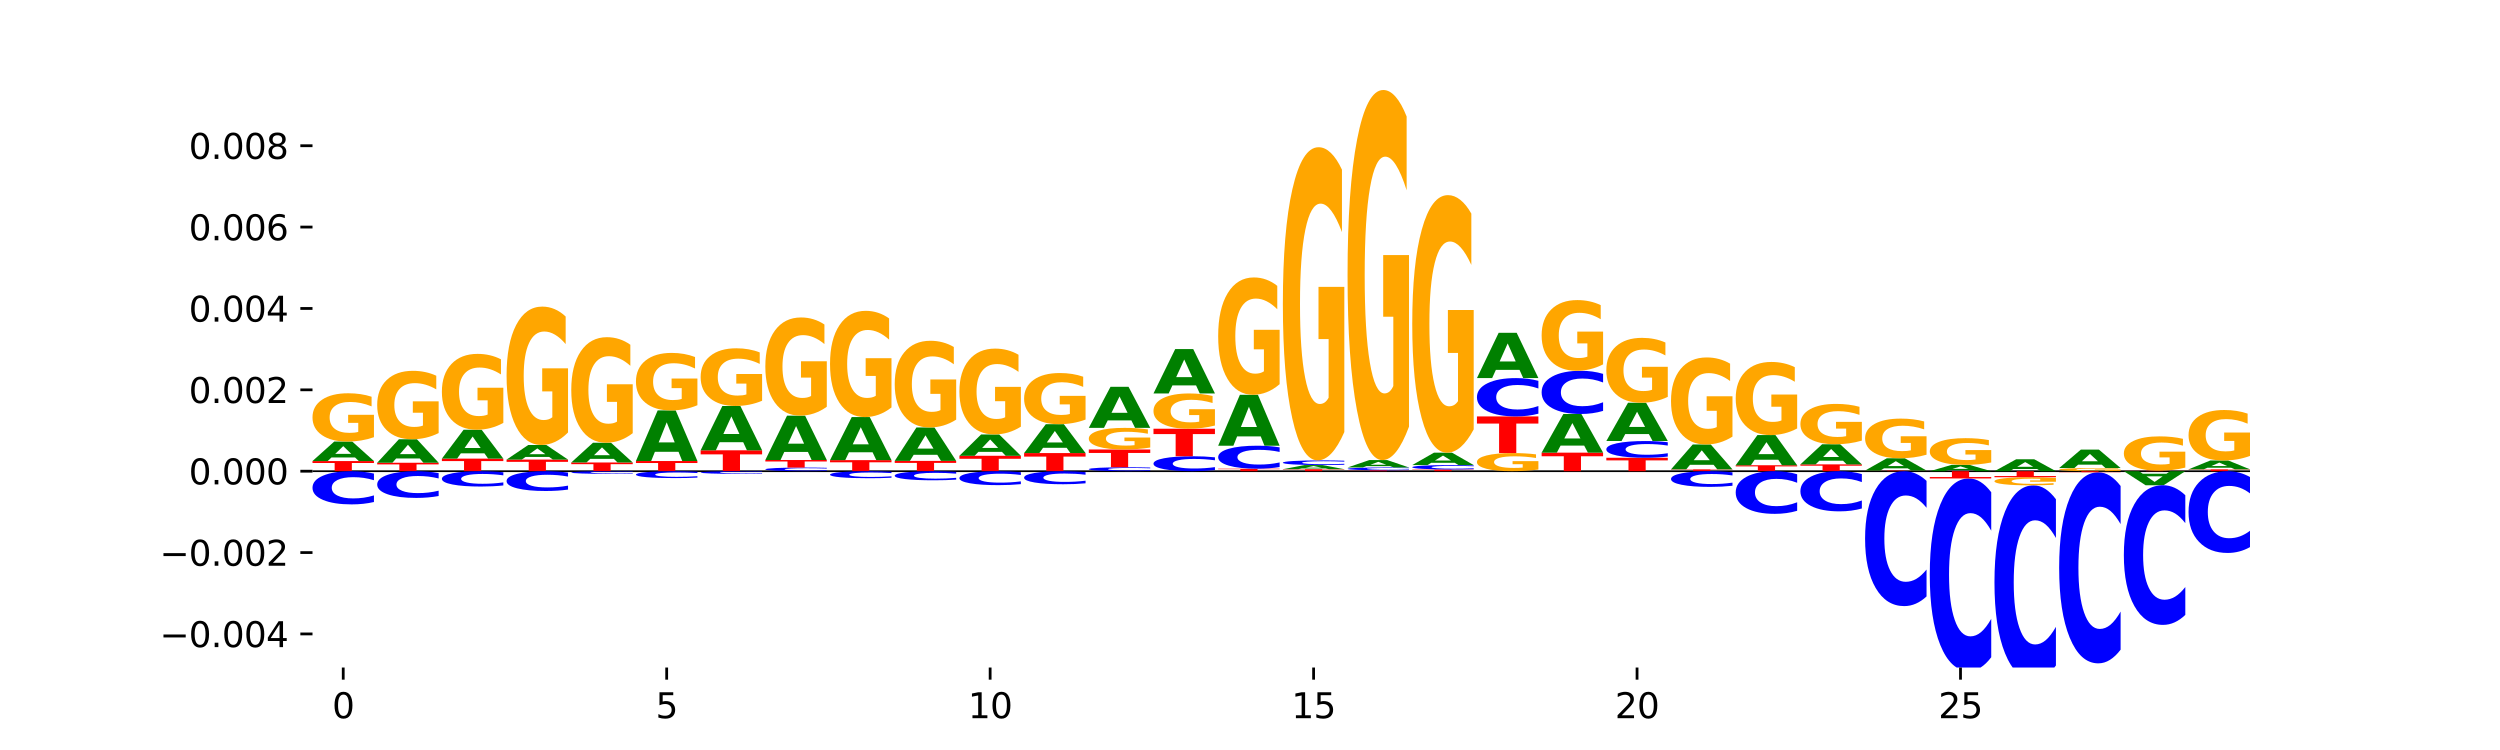 <?xml version="1.0" encoding="utf-8" standalone="no"?>
<!DOCTYPE svg PUBLIC "-//W3C//DTD SVG 1.1//EN"
  "http://www.w3.org/Graphics/SVG/1.1/DTD/svg11.dtd">
<svg xmlns:xlink="http://www.w3.org/1999/xlink" width="720pt" height="216pt" viewBox="0 0 720 216" xmlns="http://www.w3.org/2000/svg" version="1.1">
 <defs>
  <style type="text/css">*{stroke-linejoin: round; stroke-linecap: butt}</style>
 </defs>
 <g id="figure_1">
  <g id="patch_1">
   <path d="M 0 216 
L 720 216 
L 720 0 
L 0 0 
z
" style="fill: #ffffff"/>
  </g>
  <g id="axes_1">
   <g id="patch_2">
    <path d="M 90 192.24 
L 648 192.24 
L 648 25.92 
L 90 25.92 
z
" style="fill: #ffffff"/>
   </g>
   <g id="line2d_1">
    <path d="M 90 135.703 
L 648 135.703 
" clip-path="url(#p48f3525909)" style="fill: none; stroke: #000000; stroke-width: 0.5; stroke-linecap: square"/>
   </g>
   <g id="patch_3">
    <path d="M 90 132.78 
L 107.699 132.78 
L 107.699 133.35 
L 101.332 133.35 
L 101.332 135.703 
L 96.38 135.703 
L 96.38 133.35 
L 90 133.35 
L 90 132.78 
z
" clip-path="url(#p48f3525909)" style="fill: #ff0000"/>
   </g>
   <g id="patch_4">
    <path d="M 102.26 131.758 
L 95.454 131.758 
L 94.379 132.78 
L 90 132.78 
L 96.253 127.171 
L 101.446 127.171 
L 107.699 132.78 
L 103.324 132.78 
L 102.26 131.758 
z
M 96.539 130.717 
L 101.164 130.717 
L 98.855 128.486 
L 96.539 130.717 
z
" clip-path="url(#p48f3525909)" style="fill: #008000"/>
   </g>
   <g id="patch_5">
    <path d="M 107.699 125.913 
Q 105.914 126.542 103.995 126.858 
Q 102.075 127.171 100.028 127.171 
Q 95.403 127.171 92.701 125.298 
Q 90 123.424 90 120.22 
Q 90 116.979 92.749 115.12 
Q 95.502 113.26 100.29 113.26 
Q 102.134 113.26 103.824 113.513 
Q 105.518 113.763 107.017 114.258 
L 107.017 117.031 
Q 105.47 116.396 103.939 116.082 
Q 102.408 115.766 100.869 115.766 
Q 98.021 115.766 96.478 116.921 
Q 94.935 118.074 94.935 120.22 
Q 94.935 122.347 96.422 123.508 
Q 97.91 124.666 100.647 124.666 
Q 101.392 124.666 102.031 124.599 
Q 102.67 124.531 103.177 124.387 
L 103.177 121.783 
L 100.262 121.783 
L 100.262 119.464 
L 107.699 119.464 
L 107.699 125.913 
z
" clip-path="url(#p48f3525909)" style="fill: #ffa600"/>
   </g>
   <g id="patch_6">
    <path d="M 108.631 133.274 
L 126.331 133.274 
L 126.331 133.748 
L 119.963 133.748 
L 119.963 135.703 
L 115.011 135.703 
L 115.011 133.748 
L 108.631 133.748 
L 108.631 133.274 
z
" clip-path="url(#p48f3525909)" style="fill: #ff0000"/>
   </g>
   <g id="patch_7">
    <path d="M 120.892 132.042 
L 114.085 132.042 
L 113.01 133.274 
L 108.631 133.274 
L 114.884 126.507 
L 120.077 126.507 
L 126.331 133.274 
L 121.955 133.274 
L 120.892 132.042 
z
M 115.17 130.786 
L 119.795 130.786 
L 117.486 128.094 
L 115.17 130.786 
z
" clip-path="url(#p48f3525909)" style="fill: #008000"/>
   </g>
   <g id="patch_8">
    <path d="M 126.331 124.724 
Q 124.546 125.615 122.626 126.063 
Q 120.706 126.507 118.659 126.507 
Q 114.034 126.507 111.332 123.853 
Q 108.631 121.198 108.631 116.659 
Q 108.631 112.067 111.38 109.432 
Q 114.133 106.798 118.921 106.798 
Q 120.765 106.798 122.455 107.157 
Q 124.149 107.511 125.648 108.211 
L 125.648 112.14 
Q 124.101 111.24 122.57 110.796 
Q 121.039 110.348 119.5 110.348 
Q 116.652 110.348 115.109 111.985 
Q 113.566 113.618 113.566 116.659 
Q 113.566 119.671 115.053 121.316 
Q 116.541 122.957 119.278 122.957 
Q 120.023 122.957 120.662 122.863 
Q 121.301 122.766 121.808 122.562 
L 121.808 118.874 
L 118.893 118.874 
L 118.893 115.588 
L 126.331 115.588 
L 126.331 124.724 
z
" clip-path="url(#p48f3525909)" style="fill: #ffa600"/>
   </g>
   <g id="patch_9">
    <path d="M 127.262 132.084 
L 144.962 132.084 
L 144.962 132.79 
L 138.594 132.79 
L 138.594 135.703 
L 133.642 135.703 
L 133.642 132.79 
L 127.262 132.79 
L 127.262 132.084 
z
" clip-path="url(#p48f3525909)" style="fill: #ff0000"/>
   </g>
   <g id="patch_10">
    <path d="M 139.523 130.569 
L 132.716 130.569 
L 131.641 132.084 
L 127.262 132.084 
L 133.515 123.766 
L 138.708 123.766 
L 144.962 132.084 
L 140.586 132.084 
L 139.523 130.569 
z
M 133.801 129.025 
L 138.426 129.025 
L 136.117 125.716 
L 133.801 129.025 
z
" clip-path="url(#p48f3525909)" style="fill: #008000"/>
   </g>
   <g id="patch_11">
    <path d="M 144.962 121.789 
Q 143.177 122.777 141.257 123.274 
Q 139.337 123.766 137.29 123.766 
Q 132.665 123.766 129.963 120.823 
Q 127.262 117.88 127.262 112.848 
Q 127.262 107.757 130.011 104.837 
Q 132.764 101.917 137.552 101.917 
Q 139.396 101.917 141.086 102.314 
Q 142.78 102.707 144.279 103.483 
L 144.279 107.838 
Q 142.732 106.841 141.201 106.349 
Q 139.67 105.852 138.131 105.852 
Q 135.283 105.852 133.74 107.667 
Q 132.197 109.477 132.197 112.848 
Q 132.197 116.188 133.684 118.011 
Q 135.172 119.83 137.909 119.83 
Q 138.655 119.83 139.293 119.726 
Q 139.932 119.618 140.44 119.392 
L 140.44 115.303 
L 137.524 115.303 
L 137.524 111.661 
L 144.962 111.661 
L 144.962 121.789 
z
" clip-path="url(#p48f3525909)" style="fill: #ffa600"/>
   </g>
   <g id="patch_12">
    <path d="M 145.893 132.362 
L 163.593 132.362 
L 163.593 133.013 
L 157.225 133.013 
L 157.225 135.703 
L 152.273 135.703 
L 152.273 133.013 
L 145.893 133.013 
L 145.893 132.362 
z
" clip-path="url(#p48f3525909)" style="fill: #ff0000"/>
   </g>
   <g id="patch_13">
    <path d="M 158.154 131.595 
L 151.347 131.595 
L 150.272 132.362 
L 145.893 132.362 
L 152.146 128.152 
L 157.339 128.152 
L 163.593 132.362 
L 159.218 132.362 
L 158.154 131.595 
z
M 152.432 130.813 
L 157.057 130.813 
L 154.748 129.139 
L 152.432 130.813 
z
" clip-path="url(#p48f3525909)" style="fill: #008000"/>
   </g>
   <g id="patch_14">
    <path d="M 163.593 124.546 
Q 161.808 126.349 159.888 127.254 
Q 157.968 128.152 155.921 128.152 
Q 151.296 128.152 148.594 122.784 
Q 145.893 117.417 145.893 108.238 
Q 145.893 98.952 148.642 93.626 
Q 151.395 88.3 156.183 88.3 
Q 158.027 88.3 159.717 89.024 
Q 161.411 89.74 162.91 91.156 
L 162.91 99.1 
Q 161.363 97.281 159.832 96.384 
Q 158.301 95.478 156.762 95.478 
Q 153.914 95.478 152.371 98.788 
Q 150.828 102.089 150.828 108.238 
Q 150.828 114.33 152.315 117.656 
Q 153.803 120.973 156.54 120.973 
Q 157.286 120.973 157.924 120.784 
Q 158.563 120.586 159.071 120.175 
L 159.071 112.716 
L 156.155 112.716 
L 156.155 106.073 
L 163.593 106.073 
L 163.593 124.546 
z
" clip-path="url(#p48f3525909)" style="fill: #ffa600"/>
   </g>
   <g id="patch_15">
    <path d="M 164.524 133.196 
L 182.224 133.196 
L 182.224 133.685 
L 175.856 133.685 
L 175.856 135.703 
L 170.904 135.703 
L 170.904 133.685 
L 164.524 133.685 
L 164.524 133.196 
z
" clip-path="url(#p48f3525909)" style="fill: #ff0000"/>
   </g>
   <g id="patch_16">
    <path d="M 176.785 132.16 
L 169.978 132.16 
L 168.903 133.196 
L 164.524 133.196 
L 170.777 127.509 
L 175.97 127.509 
L 182.224 133.196 
L 177.849 133.196 
L 176.785 132.16 
z
M 171.063 131.104 
L 175.688 131.104 
L 173.379 128.842 
L 171.063 131.104 
z
" clip-path="url(#p48f3525909)" style="fill: #008000"/>
   </g>
   <g id="patch_17">
    <path d="M 182.224 124.759 
Q 180.439 126.134 178.519 126.824 
Q 176.599 127.509 174.552 127.509 
Q 169.927 127.509 167.226 123.415 
Q 164.524 119.321 164.524 112.319 
Q 164.524 105.236 167.273 101.173 
Q 170.026 97.11 174.814 97.11 
Q 176.658 97.11 178.348 97.663 
Q 180.042 98.209 181.541 99.289 
L 181.541 105.349 
Q 179.994 103.961 178.463 103.277 
Q 176.932 102.586 175.393 102.586 
Q 172.545 102.586 171.002 105.11 
Q 169.459 107.628 169.459 112.319 
Q 169.459 116.966 170.946 119.503 
Q 172.434 122.033 175.171 122.033 
Q 175.917 122.033 176.555 121.889 
Q 177.194 121.738 177.702 121.424 
L 177.702 115.735 
L 174.786 115.735 
L 174.786 110.667 
L 182.224 110.667 
L 182.224 124.759 
z
" clip-path="url(#p48f3525909)" style="fill: #ffa600"/>
   </g>
   <g id="patch_18">
    <path d="M 183.155 132.777 
L 200.855 132.777 
L 200.855 133.348 
L 194.487 133.348 
L 194.487 135.703 
L 189.535 135.703 
L 189.535 133.348 
L 183.155 133.348 
L 183.155 132.777 
z
" clip-path="url(#p48f3525909)" style="fill: #ff0000"/>
   </g>
   <g id="patch_19">
    <path d="M 195.416 130.122 
L 188.609 130.122 
L 187.534 132.777 
L 183.155 132.777 
L 189.409 118.201 
L 194.601 118.201 
L 200.855 132.777 
L 196.48 132.777 
L 195.416 130.122 
z
M 189.694 127.417 
L 194.319 127.417 
L 192.01 121.619 
L 189.694 127.417 
z
" clip-path="url(#p48f3525909)" style="fill: #008000"/>
   </g>
   <g id="patch_20">
    <path d="M 200.855 116.702 
Q 199.07 117.452 197.15 117.828 
Q 195.23 118.201 193.183 118.201 
Q 188.558 118.201 185.857 115.97 
Q 183.155 113.739 183.155 109.923 
Q 183.155 106.063 185.904 103.849 
Q 188.657 101.635 193.445 101.635 
Q 195.289 101.635 196.979 101.936 
Q 198.673 102.234 200.172 102.822 
L 200.172 106.125 
Q 198.625 105.368 197.094 104.995 
Q 195.563 104.619 194.024 104.619 
Q 191.176 104.619 189.633 105.995 
Q 188.09 107.367 188.09 109.923 
Q 188.09 112.456 189.577 113.838 
Q 191.065 115.217 193.802 115.217 
Q 194.548 115.217 195.186 115.139 
Q 195.825 115.056 196.333 114.885 
L 196.333 111.785 
L 193.417 111.785 
L 193.417 109.023 
L 200.855 109.023 
L 200.855 116.702 
z
" clip-path="url(#p48f3525909)" style="fill: #ffa600"/>
   </g>
   <g id="patch_21">
    <path d="M 201.786 129.687 
L 219.486 129.687 
L 219.486 130.86 
L 213.118 130.86 
L 213.118 135.703 
L 208.166 135.703 
L 208.166 130.86 
L 201.786 130.86 
L 201.786 129.687 
z
" clip-path="url(#p48f3525909)" style="fill: #ff0000"/>
   </g>
   <g id="patch_22">
    <path d="M 214.047 127.361 
L 207.24 127.361 
L 206.165 129.687 
L 201.786 129.687 
L 208.04 116.921 
L 213.233 116.921 
L 219.486 129.687 
L 215.111 129.687 
L 214.047 127.361 
z
M 208.325 124.992 
L 212.95 124.992 
L 210.641 119.914 
L 208.325 124.992 
z
" clip-path="url(#p48f3525909)" style="fill: #008000"/>
   </g>
   <g id="patch_23">
    <path d="M 219.486 115.418 
Q 217.701 116.169 215.781 116.547 
Q 213.861 116.921 211.814 116.921 
Q 207.189 116.921 204.488 114.683 
Q 201.786 112.445 201.786 108.618 
Q 201.786 104.747 204.535 102.526 
Q 207.288 100.306 212.076 100.306 
Q 213.921 100.306 215.61 100.608 
Q 217.304 100.906 218.804 101.497 
L 218.804 104.809 
Q 217.257 104.05 215.725 103.676 
Q 214.194 103.298 212.655 103.298 
Q 209.807 103.298 208.264 104.678 
Q 206.721 106.054 206.721 108.618 
Q 206.721 111.158 208.208 112.545 
Q 209.696 113.928 212.433 113.928 
Q 213.179 113.928 213.817 113.849 
Q 214.456 113.767 214.964 113.595 
L 214.964 110.485 
L 212.048 110.485 
L 212.048 107.716 
L 219.486 107.716 
L 219.486 115.418 
z
" clip-path="url(#p48f3525909)" style="fill: #ffa600"/>
   </g>
   <g id="patch_24">
    <path d="M 238.117 135.628 
Q 236.636 135.665 235.035 135.684 
Q 233.434 135.703 231.691 135.703 
Q 226.491 135.703 223.454 135.562 
Q 220.417 135.421 220.417 135.18 
Q 220.417 134.938 223.454 134.797 
Q 226.491 134.656 231.691 134.656 
Q 233.434 134.656 235.035 134.675 
Q 236.636 134.694 238.117 134.731 
L 238.117 134.94 
Q 236.623 134.891 235.174 134.868 
Q 233.724 134.845 232.123 134.845 
Q 229.252 134.845 227.606 134.934 
Q 225.965 135.023 225.965 135.18 
Q 225.965 135.336 227.606 135.425 
Q 229.252 135.515 232.123 135.515 
Q 233.724 135.515 235.174 135.492 
Q 236.623 135.469 238.117 135.419 
L 238.117 135.628 
z
" clip-path="url(#p48f3525909)" style="fill: #0000ff"/>
   </g>
   <g id="patch_25">
    <path d="M 220.417 132.484 
L 238.117 132.484 
L 238.117 132.908 
L 231.749 132.908 
L 231.749 134.656 
L 226.797 134.656 
L 226.797 132.908 
L 220.417 132.908 
L 220.417 132.484 
z
" clip-path="url(#p48f3525909)" style="fill: #ff0000"/>
   </g>
   <g id="patch_26">
    <path d="M 232.678 130.156 
L 225.871 130.156 
L 224.796 132.484 
L 220.417 132.484 
L 226.671 119.703 
L 231.864 119.703 
L 238.117 132.484 
L 233.742 132.484 
L 232.678 130.156 
z
M 226.957 127.783 
L 231.581 127.783 
L 229.273 122.699 
L 226.957 127.783 
z
" clip-path="url(#p48f3525909)" style="fill: #008000"/>
   </g>
   <g id="patch_27">
    <path d="M 238.117 117.145 
Q 236.332 118.424 234.412 119.066 
Q 232.492 119.703 230.445 119.703 
Q 225.82 119.703 223.119 115.895 
Q 220.417 112.087 220.417 105.574 
Q 220.417 98.986 223.166 95.207 
Q 225.919 91.428 230.707 91.428 
Q 232.552 91.428 234.241 91.942 
Q 235.935 92.451 237.435 93.455 
L 237.435 99.091 
Q 235.888 97.8 234.356 97.164 
Q 232.825 96.521 231.286 96.521 
Q 228.438 96.521 226.895 98.869 
Q 225.352 101.211 225.352 105.574 
Q 225.352 109.896 226.839 112.256 
Q 228.327 114.61 231.064 114.61 
Q 231.81 114.61 232.448 114.475 
Q 233.087 114.335 233.595 114.043 
L 233.595 108.752 
L 230.679 108.752 
L 230.679 104.038 
L 238.117 104.038 
L 238.117 117.145 
z
" clip-path="url(#p48f3525909)" style="fill: #ffa600"/>
   </g>
   <g id="patch_28">
    <path d="M 239.048 132.52 
L 256.748 132.52 
L 256.748 133.141 
L 250.38 133.141 
L 250.38 135.703 
L 245.428 135.703 
L 245.428 133.141 
L 239.048 133.141 
L 239.048 132.52 
z
" clip-path="url(#p48f3525909)" style="fill: #ff0000"/>
   </g>
   <g id="patch_29">
    <path d="M 251.309 130.261 
L 244.502 130.261 
L 243.427 132.52 
L 239.048 132.52 
L 245.302 120.119 
L 250.495 120.119 
L 256.748 132.52 
L 252.373 132.52 
L 251.309 130.261 
z
M 245.588 127.959 
L 250.212 127.959 
L 247.904 123.026 
L 245.588 127.959 
z
" clip-path="url(#p48f3525909)" style="fill: #008000"/>
   </g>
   <g id="patch_30">
    <path d="M 256.748 117.35 
Q 254.963 118.735 253.043 119.43 
Q 251.123 120.119 249.076 120.119 
Q 244.451 120.119 241.75 115.998 
Q 239.048 111.877 239.048 104.829 
Q 239.048 97.7 241.797 93.611 
Q 244.55 89.521 249.338 89.521 
Q 251.183 89.521 252.872 90.077 
Q 254.566 90.627 256.066 91.714 
L 256.066 97.814 
Q 254.519 96.417 252.987 95.728 
Q 251.456 95.033 249.917 95.033 
Q 247.069 95.033 245.526 97.573 
Q 243.983 100.108 243.983 104.829 
Q 243.983 109.507 245.471 112.06 
Q 246.958 114.607 249.695 114.607 
Q 250.441 114.607 251.079 114.462 
Q 251.718 114.31 252.226 113.994 
L 252.226 108.268 
L 249.31 108.268 
L 249.31 103.167 
L 256.748 103.167 
L 256.748 117.35 
z
" clip-path="url(#p48f3525909)" style="fill: #ffa600"/>
   </g>
   <g id="patch_31">
    <path d="M 257.679 132.738 
L 275.379 132.738 
L 275.379 133.316 
L 269.011 133.316 
L 269.011 135.703 
L 264.06 135.703 
L 264.06 133.316 
L 257.679 133.316 
L 257.679 132.738 
z
" clip-path="url(#p48f3525909)" style="fill: #ff0000"/>
   </g>
   <g id="patch_32">
    <path d="M 269.94 130.984 
L 263.133 130.984 
L 262.058 132.738 
L 257.679 132.738 
L 263.933 123.114 
L 269.126 123.114 
L 275.379 132.738 
L 271.004 132.738 
L 269.94 130.984 
z
M 264.219 129.198 
L 268.843 129.198 
L 266.535 125.371 
L 264.219 129.198 
z
" clip-path="url(#p48f3525909)" style="fill: #008000"/>
   </g>
   <g id="patch_33">
    <path d="M 275.379 120.855 
Q 273.594 121.985 271.674 122.552 
Q 269.754 123.114 267.707 123.114 
Q 263.082 123.114 260.381 119.751 
Q 257.679 116.388 257.679 110.636 
Q 257.679 104.817 260.428 101.479 
Q 263.181 98.142 267.969 98.142 
Q 269.814 98.142 271.503 98.596 
Q 273.197 99.045 274.697 99.932 
L 274.697 104.91 
Q 273.15 103.77 271.619 103.208 
Q 270.087 102.64 268.548 102.64 
Q 265.7 102.64 264.157 104.714 
Q 262.614 106.782 262.614 110.636 
Q 262.614 114.453 264.102 116.537 
Q 265.589 118.616 268.326 118.616 
Q 269.072 118.616 269.711 118.498 
Q 270.349 118.374 270.857 118.116 
L 270.857 113.442 
L 267.941 113.442 
L 267.941 109.279 
L 275.379 109.279 
L 275.379 120.855 
z
" clip-path="url(#p48f3525909)" style="fill: #ffa600"/>
   </g>
   <g id="patch_34">
    <path d="M 276.311 131.264 
L 294.01 131.264 
L 294.01 132.13 
L 287.642 132.13 
L 287.642 135.703 
L 282.691 135.703 
L 282.691 132.13 
L 276.311 132.13 
L 276.311 131.264 
z
" clip-path="url(#p48f3525909)" style="fill: #ff0000"/>
   </g>
   <g id="patch_35">
    <path d="M 288.571 130.145 
L 281.764 130.145 
L 280.689 131.264 
L 276.311 131.264 
L 282.564 125.12 
L 287.757 125.12 
L 294.01 131.264 
L 289.635 131.264 
L 288.571 130.145 
z
M 282.85 129.004 
L 287.474 129.004 
L 285.166 126.56 
L 282.85 129.004 
z
" clip-path="url(#p48f3525909)" style="fill: #008000"/>
   </g>
   <g id="patch_36">
    <path d="M 294.01 122.883 
Q 292.225 124.001 290.305 124.563 
Q 288.385 125.12 286.338 125.12 
Q 281.713 125.12 279.012 121.79 
Q 276.311 118.46 276.311 112.766 
Q 276.311 107.005 279.059 103.701 
Q 281.812 100.396 286.6 100.396 
Q 288.445 100.396 290.135 100.846 
Q 291.828 101.29 293.328 102.168 
L 293.328 107.097 
Q 291.781 105.968 290.25 105.411 
Q 288.718 104.85 287.179 104.85 
Q 284.331 104.85 282.788 106.903 
Q 281.245 108.951 281.245 112.766 
Q 281.245 116.545 282.733 118.608 
Q 284.22 120.666 286.957 120.666 
Q 287.703 120.666 288.342 120.549 
Q 288.98 120.426 289.488 120.171 
L 289.488 115.544 
L 286.572 115.544 
L 286.572 111.422 
L 294.01 111.422 
L 294.01 122.883 
z
" clip-path="url(#p48f3525909)" style="fill: #ffa600"/>
   </g>
   <g id="patch_37">
    <path d="M 294.942 130.486 
L 312.641 130.486 
L 312.641 131.504 
L 306.273 131.504 
L 306.273 135.703 
L 301.322 135.703 
L 301.322 131.504 
L 294.942 131.504 
L 294.942 130.486 
z
" clip-path="url(#p48f3525909)" style="fill: #ff0000"/>
   </g>
   <g id="patch_38">
    <path d="M 307.202 128.971 
L 300.395 128.971 
L 299.32 130.486 
L 294.942 130.486 
L 301.195 122.168 
L 306.388 122.168 
L 312.641 130.486 
L 308.266 130.486 
L 307.202 128.971 
z
M 301.481 127.427 
L 306.106 127.427 
L 303.797 124.118 
L 301.481 127.427 
z
" clip-path="url(#p48f3525909)" style="fill: #008000"/>
   </g>
   <g id="patch_39">
    <path d="M 312.641 120.835 
Q 310.856 121.502 308.936 121.836 
Q 307.016 122.168 304.969 122.168 
Q 300.344 122.168 297.643 120.184 
Q 294.942 118.199 294.942 114.805 
Q 294.942 111.372 297.691 109.403 
Q 300.443 107.433 305.231 107.433 
Q 307.076 107.433 308.766 107.701 
Q 310.459 107.966 311.959 108.49 
L 311.959 111.427 
Q 310.412 110.754 308.881 110.422 
Q 307.349 110.088 305.81 110.088 
Q 302.962 110.088 301.419 111.311 
Q 299.876 112.532 299.876 114.805 
Q 299.876 117.058 301.364 118.287 
Q 302.851 119.514 305.588 119.514 
Q 306.334 119.514 306.973 119.444 
Q 307.611 119.371 308.119 119.219 
L 308.119 116.461 
L 305.203 116.461 
L 305.203 114.005 
L 312.641 114.005 
L 312.641 120.835 
z
" clip-path="url(#p48f3525909)" style="fill: #ffa600"/>
   </g>
   <g id="patch_40">
    <path d="M 331.272 135.622 
Q 329.792 135.662 328.191 135.683 
Q 326.59 135.703 324.846 135.703 
Q 319.646 135.703 316.609 135.55 
Q 313.573 135.397 313.573 135.136 
Q 313.573 134.874 316.609 134.721 
Q 319.646 134.568 324.846 134.568 
Q 326.59 134.568 328.191 134.589 
Q 329.792 134.609 331.272 134.649 
L 331.272 134.876 
Q 329.778 134.822 328.329 134.797 
Q 326.88 134.773 325.279 134.773 
Q 322.407 134.773 320.761 134.869 
Q 319.12 134.966 319.12 135.136 
Q 319.12 135.305 320.761 135.402 
Q 322.407 135.499 325.279 135.499 
Q 326.88 135.499 328.329 135.474 
Q 329.778 135.449 331.272 135.395 
L 331.272 135.622 
z
" clip-path="url(#p48f3525909)" style="fill: #0000ff"/>
   </g>
   <g id="patch_41">
    <path d="M 313.573 129.454 
L 331.272 129.454 
L 331.272 130.451 
L 324.904 130.451 
L 324.904 134.568 
L 319.953 134.568 
L 319.953 130.451 
L 313.573 130.451 
L 313.573 129.454 
z
" clip-path="url(#p48f3525909)" style="fill: #ff0000"/>
   </g>
   <g id="patch_42">
    <path d="M 331.272 128.891 
Q 329.487 129.172 327.567 129.314 
Q 325.647 129.454 323.6 129.454 
Q 318.975 129.454 316.274 128.616 
Q 313.573 127.777 313.573 126.343 
Q 313.573 124.892 316.322 124.06 
Q 319.074 123.228 323.862 123.228 
Q 325.707 123.228 327.397 123.341 
Q 329.09 123.453 330.59 123.674 
L 330.59 124.915 
Q 329.043 124.631 327.512 124.491 
Q 325.981 124.349 324.441 124.349 
Q 321.593 124.349 320.05 124.866 
Q 318.507 125.382 318.507 126.343 
Q 318.507 127.295 319.995 127.814 
Q 321.482 128.333 324.219 128.333 
Q 324.965 128.333 325.604 128.303 
Q 326.242 128.272 326.75 128.208 
L 326.75 127.043 
L 323.835 127.043 
L 323.835 126.005 
L 331.272 126.005 
L 331.272 128.891 
z
" clip-path="url(#p48f3525909)" style="fill: #ffa600"/>
   </g>
   <g id="patch_43">
    <path d="M 325.833 121.073 
L 319.026 121.073 
L 317.951 123.228 
L 313.573 123.228 
L 319.826 111.399 
L 325.019 111.399 
L 331.272 123.228 
L 326.897 123.228 
L 325.833 121.073 
z
M 320.112 118.878 
L 324.737 118.878 
L 322.428 114.173 
L 320.112 118.878 
z
" clip-path="url(#p48f3525909)" style="fill: #008000"/>
   </g>
   <g id="patch_44">
    <path d="M 349.903 135.395 
Q 348.423 135.548 346.822 135.625 
Q 345.221 135.703 343.477 135.703 
Q 338.277 135.703 335.241 135.123 
Q 332.204 134.544 332.204 133.552 
Q 332.204 132.557 335.241 131.979 
Q 338.277 131.399 343.477 131.399 
Q 345.221 131.399 346.822 131.477 
Q 348.423 131.555 349.903 131.707 
L 349.903 132.565 
Q 348.409 132.363 346.96 132.269 
Q 345.511 132.174 343.91 132.174 
Q 341.038 132.174 339.392 132.541 
Q 337.751 132.908 337.751 133.552 
Q 337.751 134.194 339.392 134.562 
Q 341.038 134.928 343.91 134.928 
Q 345.511 134.928 346.96 134.834 
Q 348.409 134.738 349.903 134.536 
L 349.903 135.395 
z
" clip-path="url(#p48f3525909)" style="fill: #0000ff"/>
   </g>
   <g id="patch_45">
    <path d="M 332.204 123.473 
L 349.903 123.473 
L 349.903 125.019 
L 343.535 125.019 
L 343.535 131.399 
L 338.584 131.399 
L 338.584 125.019 
L 332.204 125.019 
L 332.204 123.473 
z
" clip-path="url(#p48f3525909)" style="fill: #ff0000"/>
   </g>
   <g id="patch_46">
    <path d="M 349.903 122.554 
Q 348.118 123.014 346.198 123.245 
Q 344.278 123.473 342.232 123.473 
Q 337.606 123.473 334.905 122.105 
Q 332.204 120.737 332.204 118.398 
Q 332.204 116.031 334.953 114.673 
Q 337.706 113.315 342.493 113.315 
Q 344.338 113.315 346.028 113.5 
Q 347.721 113.683 349.221 114.044 
L 349.221 116.068 
Q 347.674 115.605 346.143 115.376 
Q 344.612 115.145 343.072 115.145 
Q 340.224 115.145 338.681 115.989 
Q 337.138 116.83 337.138 118.398 
Q 337.138 119.95 338.626 120.798 
Q 340.113 121.644 342.85 121.644 
Q 343.596 121.644 344.235 121.595 
Q 344.873 121.545 345.381 121.44 
L 345.381 119.539 
L 342.466 119.539 
L 342.466 117.846 
L 349.903 117.846 
L 349.903 122.554 
z
" clip-path="url(#p48f3525909)" style="fill: #ffa600"/>
   </g>
   <g id="patch_47">
    <path d="M 344.464 110.987 
L 337.657 110.987 
L 336.582 113.315 
L 332.204 113.315 
L 338.457 100.533 
L 343.65 100.533 
L 349.903 113.315 
L 345.528 113.315 
L 344.464 110.987 
z
M 338.743 108.614 
L 343.368 108.614 
L 341.059 103.53 
L 338.743 108.614 
z
" clip-path="url(#p48f3525909)" style="fill: #008000"/>
   </g>
   <g id="patch_48">
    <path d="M 350.835 134.988 
L 368.534 134.988 
L 368.534 135.127 
L 362.167 135.127 
L 362.167 135.703 
L 357.215 135.703 
L 357.215 135.127 
L 350.835 135.127 
L 350.835 134.988 
z
" clip-path="url(#p48f3525909)" style="fill: #ff0000"/>
   </g>
   <g id="patch_49">
    <path d="M 368.534 134.513 
Q 367.054 134.748 365.453 134.867 
Q 363.852 134.988 362.108 134.988 
Q 356.908 134.988 353.872 134.095 
Q 350.835 133.203 350.835 131.677 
Q 350.835 130.146 353.872 129.255 
Q 356.908 128.363 362.108 128.363 
Q 363.852 128.363 365.453 128.483 
Q 367.054 128.602 368.534 128.838 
L 368.534 130.158 
Q 367.04 129.846 365.591 129.701 
Q 364.142 129.556 362.541 129.556 
Q 359.669 129.556 358.023 130.121 
Q 356.382 130.685 356.382 131.677 
Q 356.382 132.665 358.023 133.23 
Q 359.669 133.794 362.541 133.794 
Q 364.142 133.794 365.591 133.649 
Q 367.04 133.503 368.534 133.191 
L 368.534 134.513 
z
" clip-path="url(#p48f3525909)" style="fill: #0000ff"/>
   </g>
   <g id="patch_50">
    <path d="M 363.095 125.692 
L 356.288 125.692 
L 355.213 128.363 
L 350.835 128.363 
L 357.088 113.703 
L 362.281 113.703 
L 368.534 128.363 
L 364.159 128.363 
L 363.095 125.692 
z
M 357.374 122.972 
L 361.999 122.972 
L 359.69 117.14 
L 357.374 122.972 
z
" clip-path="url(#p48f3525909)" style="fill: #008000"/>
   </g>
   <g id="patch_51">
    <path d="M 368.534 110.645 
Q 366.749 112.174 364.829 112.942 
Q 362.909 113.703 360.863 113.703 
Q 356.237 113.703 353.536 109.151 
Q 350.835 104.599 350.835 96.814 
Q 350.835 88.938 353.584 84.421 
Q 356.337 79.904 361.124 79.904 
Q 362.969 79.904 364.659 80.518 
Q 366.353 81.126 367.852 82.327 
L 367.852 89.064 
Q 366.305 87.521 364.774 86.76 
Q 363.243 85.992 361.704 85.992 
Q 358.855 85.992 357.312 88.799 
Q 355.769 91.599 355.769 96.814 
Q 355.769 101.981 357.257 104.801 
Q 358.744 107.615 361.481 107.615 
Q 362.227 107.615 362.866 107.454 
Q 363.504 107.287 364.012 106.938 
L 364.012 100.612 
L 361.097 100.612 
L 361.097 94.978 
L 368.534 94.978 
L 368.534 110.645 
z
" clip-path="url(#p48f3525909)" style="fill: #ffa600"/>
   </g>
   <g id="patch_52">
    <path d="M 369.466 135.131 
L 387.165 135.131 
L 387.165 135.243 
L 380.798 135.243 
L 380.798 135.703 
L 375.846 135.703 
L 375.846 135.243 
L 369.466 135.243 
L 369.466 135.131 
z
" clip-path="url(#p48f3525909)" style="fill: #ff0000"/>
   </g>
   <g id="patch_53">
    <path d="M 381.726 134.914 
L 374.919 134.914 
L 373.845 135.131 
L 369.466 135.131 
L 375.719 133.94 
L 380.912 133.94 
L 387.165 135.131 
L 382.79 135.131 
L 381.726 134.914 
z
M 376.005 134.693 
L 380.63 134.693 
L 378.321 134.219 
L 376.005 134.693 
z
" clip-path="url(#p48f3525909)" style="fill: #008000"/>
   </g>
   <g id="patch_54">
    <path d="M 387.165 133.843 
Q 385.685 133.891 384.084 133.916 
Q 382.483 133.94 380.739 133.94 
Q 375.54 133.94 372.503 133.758 
Q 369.466 133.576 369.466 133.266 
Q 369.466 132.953 372.503 132.772 
Q 375.54 132.59 380.739 132.59 
Q 382.483 132.59 384.084 132.615 
Q 385.685 132.639 387.165 132.687 
L 387.165 132.956 
Q 385.671 132.892 384.222 132.863 
Q 382.773 132.833 381.172 132.833 
Q 378.3 132.833 376.654 132.948 
Q 375.013 133.063 375.013 133.266 
Q 375.013 133.467 376.654 133.582 
Q 378.3 133.697 381.172 133.697 
Q 382.773 133.697 384.222 133.667 
Q 385.671 133.638 387.165 133.574 
L 387.165 133.843 
z
" clip-path="url(#p48f3525909)" style="fill: #0000ff"/>
   </g>
   <g id="patch_55">
    <path d="M 387.165 124.43 
Q 385.38 128.51 383.46 130.559 
Q 381.54 132.59 379.494 132.59 
Q 374.868 132.59 372.167 120.443 
Q 369.466 108.296 369.466 87.524 
Q 369.466 66.509 372.215 54.456 
Q 374.968 42.402 379.755 42.402 
Q 381.6 42.402 383.29 44.041 
Q 384.984 45.662 386.483 48.867 
L 386.483 66.845 
Q 384.936 62.727 383.405 60.697 
Q 381.874 58.647 380.335 58.647 
Q 377.486 58.647 375.943 66.137 
Q 374.4 73.607 374.4 87.524 
Q 374.4 101.31 375.888 108.837 
Q 377.375 116.345 380.112 116.345 
Q 380.858 116.345 381.497 115.916 
Q 382.135 115.469 382.643 114.538 
L 382.643 97.659 
L 379.728 97.659 
L 379.728 82.624 
L 387.165 82.624 
L 387.165 124.43 
z
" clip-path="url(#p48f3525909)" style="fill: #ffa600"/>
   </g>
   <g id="patch_56">
    <path d="M 388.097 135.439 
L 405.796 135.439 
L 405.796 135.49 
L 399.429 135.49 
L 399.429 135.703 
L 394.477 135.703 
L 394.477 135.49 
L 388.097 135.49 
L 388.097 135.439 
z
" clip-path="url(#p48f3525909)" style="fill: #ff0000"/>
   </g>
   <g id="patch_57">
    <path d="M 405.796 135.381 
Q 404.316 135.41 402.715 135.424 
Q 401.114 135.439 399.37 135.439 
Q 394.171 135.439 391.134 135.33 
Q 388.097 135.222 388.097 135.036 
Q 388.097 134.85 391.134 134.742 
Q 394.171 134.633 399.37 134.633 
Q 401.114 134.633 402.715 134.648 
Q 404.316 134.663 405.796 134.691 
L 405.796 134.852 
Q 404.302 134.814 402.853 134.796 
Q 401.404 134.778 399.803 134.778 
Q 396.931 134.778 395.285 134.847 
Q 393.644 134.916 393.644 135.036 
Q 393.644 135.156 395.285 135.225 
Q 396.931 135.294 399.803 135.294 
Q 401.404 135.294 402.853 135.276 
Q 404.302 135.258 405.796 135.22 
L 405.796 135.381 
z
" clip-path="url(#p48f3525909)" style="fill: #0000ff"/>
   </g>
   <g id="patch_58">
    <path d="M 400.357 134.246 
L 393.55 134.246 
L 392.476 134.633 
L 388.097 134.633 
L 394.35 132.507 
L 399.543 132.507 
L 405.796 134.633 
L 401.421 134.633 
L 400.357 134.246 
z
M 394.636 133.851 
L 399.261 133.851 
L 396.952 133.005 
L 394.636 133.851 
z
" clip-path="url(#p48f3525909)" style="fill: #008000"/>
   </g>
   <g id="patch_59">
    <path d="M 405.796 122.863 
Q 404.011 127.685 402.091 130.107 
Q 400.172 132.507 398.125 132.507 
Q 393.499 132.507 390.798 118.151 
Q 388.097 103.796 388.097 79.246 
Q 388.097 54.411 390.846 40.165 
Q 393.599 25.92 398.386 25.92 
Q 400.231 25.92 401.921 27.858 
Q 403.615 29.773 405.114 33.56 
L 405.114 54.807 
Q 403.567 49.941 402.036 47.541 
Q 400.505 45.119 398.966 45.119 
Q 396.118 45.119 394.574 53.97 
Q 393.031 62.799 393.031 79.246 
Q 393.031 95.539 394.519 104.434 
Q 396.006 113.307 398.744 113.307 
Q 399.489 113.307 400.128 112.801 
Q 400.767 112.272 401.274 111.172 
L 401.274 91.224 
L 398.359 91.224 
L 398.359 73.456 
L 405.796 73.456 
L 405.796 122.863 
z
" clip-path="url(#p48f3525909)" style="fill: #ffa600"/>
   </g>
   <g id="patch_60">
    <path d="M 406.728 135.201 
L 424.427 135.201 
L 424.427 135.299 
L 418.06 135.299 
L 418.06 135.703 
L 413.108 135.703 
L 413.108 135.299 
L 406.728 135.299 
L 406.728 135.201 
z
" clip-path="url(#p48f3525909)" style="fill: #ff0000"/>
   </g>
   <g id="patch_61">
    <path d="M 424.427 135.111 
Q 422.947 135.156 421.346 135.178 
Q 419.745 135.201 418.001 135.201 
Q 412.802 135.201 409.765 135.032 
Q 406.728 134.862 406.728 134.572 
Q 406.728 134.281 409.765 134.112 
Q 412.802 133.943 418.001 133.943 
Q 419.745 133.943 421.346 133.966 
Q 422.947 133.988 424.427 134.033 
L 424.427 134.284 
Q 422.933 134.224 421.484 134.197 
Q 420.035 134.169 418.434 134.169 
Q 415.562 134.169 413.916 134.277 
Q 412.275 134.384 412.275 134.572 
Q 412.275 134.76 413.916 134.867 
Q 415.562 134.974 418.434 134.974 
Q 420.035 134.974 421.484 134.947 
Q 422.933 134.919 424.427 134.86 
L 424.427 135.111 
z
" clip-path="url(#p48f3525909)" style="fill: #0000ff"/>
   </g>
   <g id="patch_62">
    <path d="M 418.988 133.292 
L 412.181 133.292 
L 411.107 133.943 
L 406.728 133.943 
L 412.981 130.372 
L 418.174 130.372 
L 424.427 133.943 
L 420.052 133.943 
L 418.988 133.292 
z
M 413.267 132.629 
L 417.892 132.629 
L 415.583 131.209 
L 413.267 132.629 
z
" clip-path="url(#p48f3525909)" style="fill: #008000"/>
   </g>
   <g id="patch_63">
    <path d="M 424.427 123.661 
Q 422.642 127.016 420.722 128.702 
Q 418.803 130.372 416.756 130.372 
Q 412.131 130.372 409.429 120.382 
Q 406.728 110.392 406.728 93.308 
Q 406.728 76.024 409.477 66.111 
Q 412.23 56.198 417.018 56.198 
Q 418.862 56.198 420.552 57.546 
Q 422.246 58.879 423.745 61.514 
L 423.745 76.3 
Q 422.198 72.914 420.667 71.244 
Q 419.136 69.559 417.597 69.559 
Q 414.749 69.559 413.206 75.718 
Q 411.662 81.862 411.662 93.308 
Q 411.662 104.646 413.15 110.836 
Q 414.638 117.011 417.375 117.011 
Q 418.12 117.011 418.759 116.659 
Q 419.398 116.291 419.905 115.525 
L 419.905 101.643 
L 416.99 101.643 
L 416.99 89.278 
L 424.427 89.278 
L 424.427 123.661 
z
" clip-path="url(#p48f3525909)" style="fill: #ffa600"/>
   </g>
   <g id="patch_64">
    <path d="M 443.058 135.231 
Q 441.273 135.467 439.354 135.586 
Q 437.434 135.703 435.387 135.703 
Q 430.762 135.703 428.06 135 
Q 425.359 134.297 425.359 133.094 
Q 425.359 131.878 428.108 131.18 
Q 430.861 130.482 435.649 130.482 
Q 437.493 130.482 439.183 130.577 
Q 440.877 130.671 442.376 130.857 
L 442.376 131.897 
Q 440.829 131.659 439.298 131.541 
Q 437.767 131.423 436.228 131.423 
Q 433.38 131.423 431.837 131.856 
Q 430.294 132.289 430.294 133.094 
Q 430.294 133.892 431.781 134.328 
Q 433.269 134.763 436.006 134.763 
Q 436.751 134.763 437.39 134.738 
Q 438.029 134.712 438.536 134.658 
L 438.536 133.681 
L 435.621 133.681 
L 435.621 132.811 
L 443.058 132.811 
L 443.058 135.231 
z
" clip-path="url(#p48f3525909)" style="fill: #ffa600"/>
   </g>
   <g id="patch_65">
    <path d="M 425.359 119.931 
L 443.058 119.931 
L 443.058 121.989 
L 436.691 121.989 
L 436.691 130.482 
L 431.739 130.482 
L 431.739 121.989 
L 425.359 121.989 
L 425.359 119.931 
z
" clip-path="url(#p48f3525909)" style="fill: #ff0000"/>
   </g>
   <g id="patch_66">
    <path d="M 443.058 119.139 
Q 441.578 119.532 439.977 119.73 
Q 438.376 119.931 436.632 119.931 
Q 431.433 119.931 428.396 118.444 
Q 425.359 116.957 425.359 114.414 
Q 425.359 111.861 428.396 110.377 
Q 431.433 108.89 436.632 108.89 
Q 438.376 108.89 439.977 109.09 
Q 441.578 109.289 443.058 109.681 
L 443.058 111.882 
Q 441.565 111.362 440.115 111.12 
Q 438.666 110.878 437.065 110.878 
Q 434.193 110.878 432.548 111.82 
Q 430.906 112.76 430.906 114.414 
Q 430.906 116.06 432.548 117.002 
Q 434.193 117.942 437.065 117.942 
Q 438.666 117.942 440.115 117.7 
Q 441.565 117.456 443.058 116.936 
L 443.058 119.139 
z
" clip-path="url(#p48f3525909)" style="fill: #0000ff"/>
   </g>
   <g id="patch_67">
    <path d="M 437.619 106.514 
L 430.812 106.514 
L 429.738 108.89 
L 425.359 108.89 
L 431.612 95.85 
L 436.805 95.85 
L 443.058 108.89 
L 438.683 108.89 
L 437.619 106.514 
z
M 431.898 104.094 
L 436.523 104.094 
L 434.214 98.907 
L 431.898 104.094 
z
" clip-path="url(#p48f3525909)" style="fill: #008000"/>
   </g>
   <g id="patch_68">
    <path d="M 443.99 130.364 
L 461.689 130.364 
L 461.689 131.405 
L 455.322 131.405 
L 455.322 135.703 
L 450.37 135.703 
L 450.37 131.405 
L 443.99 131.405 
L 443.99 130.364 
z
" clip-path="url(#p48f3525909)" style="fill: #ff0000"/>
   </g>
   <g id="patch_69">
    <path d="M 456.25 128.335 
L 449.443 128.335 
L 448.369 130.364 
L 443.99 130.364 
L 450.243 119.23 
L 455.436 119.23 
L 461.689 130.364 
L 457.314 130.364 
L 456.25 128.335 
z
M 450.529 126.269 
L 455.154 126.269 
L 452.845 121.84 
L 450.529 126.269 
z
" clip-path="url(#p48f3525909)" style="fill: #008000"/>
   </g>
   <g id="patch_70">
    <path d="M 461.689 118.338 
Q 460.209 118.78 458.608 119.004 
Q 457.007 119.23 455.263 119.23 
Q 450.064 119.23 447.027 117.553 
Q 443.99 115.876 443.99 113.009 
Q 443.99 110.132 447.027 108.457 
Q 450.064 106.781 455.263 106.781 
Q 457.007 106.781 458.608 107.007 
Q 460.209 107.231 461.689 107.673 
L 461.689 110.155 
Q 460.196 109.568 458.746 109.296 
Q 457.297 109.023 455.696 109.023 
Q 452.824 109.023 451.179 110.085 
Q 449.538 111.145 449.538 113.009 
Q 449.538 114.866 451.179 115.928 
Q 452.824 116.987 455.696 116.987 
Q 457.297 116.987 458.746 116.715 
Q 460.196 116.44 461.689 115.853 
L 461.689 118.338 
z
" clip-path="url(#p48f3525909)" style="fill: #0000ff"/>
   </g>
   <g id="patch_71">
    <path d="M 461.689 104.939 
Q 459.904 105.86 457.985 106.322 
Q 456.065 106.781 454.018 106.781 
Q 449.393 106.781 446.691 104.039 
Q 443.99 101.297 443.99 96.609 
Q 443.99 91.866 446.739 89.145 
Q 449.492 86.424 454.28 86.424 
Q 456.124 86.424 457.814 86.794 
Q 459.508 87.16 461.007 87.883 
L 461.007 91.941 
Q 459.46 91.012 457.929 90.554 
Q 456.398 90.091 454.859 90.091 
Q 452.011 90.091 450.468 91.781 
Q 448.925 93.468 448.925 96.609 
Q 448.925 99.721 450.412 101.419 
Q 451.9 103.114 454.637 103.114 
Q 455.382 103.114 456.021 103.017 
Q 456.66 102.916 457.167 102.706 
L 457.167 98.896 
L 454.252 98.896 
L 454.252 95.503 
L 461.689 95.503 
L 461.689 104.939 
z
" clip-path="url(#p48f3525909)" style="fill: #ffa600"/>
   </g>
   <g id="patch_72">
    <path d="M 462.621 131.837 
L 480.321 131.837 
L 480.321 132.591 
L 473.953 132.591 
L 473.953 135.703 
L 469.001 135.703 
L 469.001 132.591 
L 462.621 132.591 
L 462.621 131.837 
z
" clip-path="url(#p48f3525909)" style="fill: #ff0000"/>
   </g>
   <g id="patch_73">
    <path d="M 480.321 131.491 
Q 478.84 131.663 477.239 131.749 
Q 475.638 131.837 473.894 131.837 
Q 468.695 131.837 465.658 131.188 
Q 462.621 130.539 462.621 129.429 
Q 462.621 128.315 465.658 127.667 
Q 468.695 127.017 473.894 127.017 
Q 475.638 127.017 477.239 127.105 
Q 478.84 127.192 480.321 127.363 
L 480.321 128.324 
Q 478.827 128.097 477.377 127.991 
Q 475.928 127.886 474.327 127.886 
Q 471.455 127.886 469.81 128.297 
Q 468.169 128.707 468.169 129.429 
Q 468.169 130.147 469.81 130.559 
Q 471.455 130.969 474.327 130.969 
Q 475.928 130.969 477.377 130.863 
Q 478.827 130.757 480.321 130.53 
L 480.321 131.491 
z
" clip-path="url(#p48f3525909)" style="fill: #0000ff"/>
   </g>
   <g id="patch_74">
    <path d="M 474.881 125.009 
L 468.075 125.009 
L 467 127.017 
L 462.621 127.017 
L 468.874 115.99 
L 474.067 115.99 
L 480.321 127.017 
L 475.945 127.017 
L 474.881 125.009 
z
M 469.16 122.962 
L 473.785 122.962 
L 471.476 118.575 
L 469.16 122.962 
z
" clip-path="url(#p48f3525909)" style="fill: #008000"/>
   </g>
   <g id="patch_75">
    <path d="M 480.321 114.299 
Q 478.536 115.144 476.616 115.569 
Q 474.696 115.99 472.649 115.99 
Q 468.024 115.99 465.322 113.473 
Q 462.621 110.956 462.621 106.651 
Q 462.621 102.297 465.37 99.799 
Q 468.123 97.302 472.911 97.302 
Q 474.755 97.302 476.445 97.641 
Q 478.139 97.977 479.638 98.641 
L 479.638 102.366 
Q 478.091 101.513 476.56 101.092 
Q 475.029 100.668 473.49 100.668 
Q 470.642 100.668 469.099 102.22 
Q 467.556 103.768 467.556 106.651 
Q 467.556 109.508 469.043 111.068 
Q 470.531 112.623 473.268 112.623 
Q 474.013 112.623 474.652 112.535 
Q 475.291 112.442 475.798 112.249 
L 475.798 108.751 
L 472.883 108.751 
L 472.883 105.636 
L 480.321 105.636 
L 480.321 114.299 
z
" clip-path="url(#p48f3525909)" style="fill: #ffa600"/>
   </g>
   <g id="patch_76">
    <path d="M 481.252 135.174 
L 498.952 135.174 
L 498.952 135.277 
L 492.584 135.277 
L 492.584 135.703 
L 487.632 135.703 
L 487.632 135.277 
L 481.252 135.277 
L 481.252 135.174 
z
" clip-path="url(#p48f3525909)" style="fill: #ff0000"/>
   </g>
   <g id="patch_77">
    <path d="M 493.513 133.869 
L 486.706 133.869 
L 485.631 135.174 
L 481.252 135.174 
L 487.505 128.013 
L 492.698 128.013 
L 498.952 135.174 
L 494.576 135.174 
L 493.513 133.869 
z
M 487.791 132.54 
L 492.416 132.54 
L 490.107 129.692 
L 487.791 132.54 
z
" clip-path="url(#p48f3525909)" style="fill: #008000"/>
   </g>
   <g id="patch_78">
    <path d="M 498.952 125.745 
Q 497.167 126.879 495.247 127.448 
Q 493.327 128.013 491.28 128.013 
Q 486.655 128.013 483.953 124.636 
Q 481.252 121.26 481.252 115.486 
Q 481.252 109.644 484.001 106.294 
Q 486.754 102.943 491.542 102.943 
Q 493.386 102.943 495.076 103.399 
Q 496.77 103.849 498.269 104.74 
L 498.269 109.738 
Q 496.722 108.593 495.191 108.029 
Q 493.66 107.459 492.121 107.459 
Q 489.273 107.459 487.73 109.541 
Q 486.187 111.617 486.187 115.486 
Q 486.187 119.318 487.674 121.41 
Q 489.162 123.497 491.899 123.497 
Q 492.645 123.497 493.283 123.378 
Q 493.922 123.254 494.43 122.995 
L 494.43 118.303 
L 491.514 118.303 
L 491.514 114.124 
L 498.952 114.124 
L 498.952 125.745 
z
" clip-path="url(#p48f3525909)" style="fill: #ffa600"/>
   </g>
   <g id="patch_79">
    <path d="M 499.883 133.99 
L 517.583 133.99 
L 517.583 134.324 
L 511.215 134.324 
L 511.215 135.703 
L 506.263 135.703 
L 506.263 134.324 
L 499.883 134.324 
L 499.883 133.99 
z
" clip-path="url(#p48f3525909)" style="fill: #ff0000"/>
   </g>
   <g id="patch_80">
    <path d="M 512.144 132.407 
L 505.337 132.407 
L 504.262 133.99 
L 499.883 133.99 
L 506.136 125.301 
L 511.329 125.301 
L 517.583 133.99 
L 513.208 133.99 
L 512.144 132.407 
z
M 506.422 130.794 
L 511.047 130.794 
L 508.738 127.338 
L 506.422 130.794 
z
" clip-path="url(#p48f3525909)" style="fill: #008000"/>
   </g>
   <g id="patch_81">
    <path d="M 517.583 123.396 
Q 515.798 124.349 513.878 124.827 
Q 511.958 125.301 509.911 125.301 
Q 505.286 125.301 502.584 122.465 
Q 499.883 119.629 499.883 114.778 
Q 499.883 109.871 502.632 107.056 
Q 505.385 104.242 510.173 104.242 
Q 512.017 104.242 513.707 104.625 
Q 515.401 105.003 516.9 105.751 
L 516.9 109.949 
Q 515.353 108.988 513.822 108.514 
Q 512.291 108.035 510.752 108.035 
Q 507.904 108.035 506.361 109.784 
Q 504.818 111.528 504.818 114.778 
Q 504.818 117.997 506.305 119.755 
Q 507.793 121.508 510.53 121.508 
Q 511.276 121.508 511.914 121.408 
Q 512.553 121.303 513.061 121.086 
L 513.061 117.145 
L 510.145 117.145 
L 510.145 113.634 
L 517.583 113.634 
L 517.583 123.396 
z
" clip-path="url(#p48f3525909)" style="fill: #ffa600"/>
   </g>
   <g id="patch_82">
    <path d="M 518.514 133.738 
L 536.214 133.738 
L 536.214 134.121 
L 529.846 134.121 
L 529.846 135.703 
L 524.894 135.703 
L 524.894 134.121 
L 518.514 134.121 
L 518.514 133.738 
z
" clip-path="url(#p48f3525909)" style="fill: #ff0000"/>
   </g>
   <g id="patch_83">
    <path d="M 530.775 132.683 
L 523.968 132.683 
L 522.893 133.738 
L 518.514 133.738 
L 524.767 127.945 
L 529.96 127.945 
L 536.214 133.738 
L 531.839 133.738 
L 530.775 132.683 
z
M 525.053 131.608 
L 529.678 131.608 
L 527.369 129.303 
L 525.053 131.608 
z
" clip-path="url(#p48f3525909)" style="fill: #008000"/>
   </g>
   <g id="patch_84">
    <path d="M 536.214 126.894 
Q 534.429 127.42 532.509 127.684 
Q 530.589 127.945 528.542 127.945 
Q 523.917 127.945 521.216 126.38 
Q 518.514 124.815 518.514 122.138 
Q 518.514 119.43 521.263 117.877 
Q 524.016 116.324 528.804 116.324 
Q 530.648 116.324 532.338 116.535 
Q 534.032 116.744 535.531 117.157 
L 535.531 119.473 
Q 533.984 118.943 532.453 118.681 
Q 530.922 118.417 529.383 118.417 
Q 526.535 118.417 524.992 119.382 
Q 523.449 120.345 523.449 122.138 
Q 523.449 123.915 524.936 124.884 
Q 526.424 125.852 529.161 125.852 
Q 529.907 125.852 530.545 125.797 
Q 531.184 125.739 531.692 125.619 
L 531.692 123.444 
L 528.776 123.444 
L 528.776 121.507 
L 536.214 121.507 
L 536.214 126.894 
z
" clip-path="url(#p48f3525909)" style="fill: #ffa600"/>
   </g>
   <g id="patch_85">
    <path d="M 537.145 135.522 
L 554.845 135.522 
L 554.845 135.557 
L 548.477 135.557 
L 548.477 135.703 
L 543.525 135.703 
L 543.525 135.557 
L 537.145 135.557 
L 537.145 135.522 
z
" clip-path="url(#p48f3525909)" style="fill: #ff0000"/>
   </g>
   <g id="patch_86">
    <path d="M 549.406 134.878 
L 542.599 134.878 
L 541.524 135.522 
L 537.145 135.522 
L 543.399 131.985 
L 548.591 131.985 
L 554.845 135.522 
L 550.47 135.522 
L 549.406 134.878 
z
M 543.684 134.221 
L 548.309 134.221 
L 546 132.814 
L 543.684 134.221 
z
" clip-path="url(#p48f3525909)" style="fill: #008000"/>
   </g>
   <g id="patch_87">
    <path d="M 554.845 130.951 
Q 553.06 131.468 551.14 131.727 
Q 549.22 131.985 547.173 131.985 
Q 542.548 131.985 539.847 130.445 
Q 537.145 128.906 537.145 126.274 
Q 537.145 123.611 539.894 122.084 
Q 542.647 120.557 547.435 120.557 
Q 549.279 120.557 550.969 120.765 
Q 552.663 120.97 554.162 121.376 
L 554.162 123.654 
Q 552.615 123.132 551.084 122.875 
Q 549.553 122.615 548.014 122.615 
Q 545.166 122.615 543.623 123.564 
Q 542.08 124.511 542.08 126.274 
Q 542.08 128.021 543.567 128.975 
Q 545.055 129.926 547.792 129.926 
Q 548.538 129.926 549.176 129.872 
Q 549.815 129.815 550.323 129.697 
L 550.323 127.558 
L 547.407 127.558 
L 547.407 125.653 
L 554.845 125.653 
L 554.845 130.951 
z
" clip-path="url(#p48f3525909)" style="fill: #ffa600"/>
   </g>
   <g id="patch_88">
    <path d="M 568.037 135.373 
L 561.23 135.373 
L 560.155 135.703 
L 555.776 135.703 
L 562.03 133.891 
L 567.223 133.891 
L 573.476 135.703 
L 569.101 135.703 
L 568.037 135.373 
z
M 562.315 135.037 
L 566.94 135.037 
L 564.631 134.316 
L 562.315 135.037 
z
" clip-path="url(#p48f3525909)" style="fill: #008000"/>
   </g>
   <g id="patch_89">
    <path d="M 573.476 133.194 
Q 571.691 133.543 569.771 133.718 
Q 567.851 133.891 565.804 133.891 
Q 561.179 133.891 558.478 132.854 
Q 555.776 131.816 555.776 130.042 
Q 555.776 128.247 558.525 127.218 
Q 561.278 126.188 566.066 126.188 
Q 567.91 126.188 569.6 126.328 
Q 571.294 126.467 572.794 126.741 
L 572.794 128.276 
Q 571.246 127.924 569.715 127.751 
Q 568.184 127.576 566.645 127.576 
Q 563.797 127.576 562.254 128.216 
Q 560.711 128.854 560.711 130.042 
Q 560.711 131.22 562.198 131.862 
Q 563.686 132.504 566.423 132.504 
Q 567.169 132.504 567.807 132.467 
Q 568.446 132.429 568.954 132.349 
L 568.954 130.908 
L 566.038 130.908 
L 566.038 129.624 
L 573.476 129.624 
L 573.476 133.194 
z
" clip-path="url(#p48f3525909)" style="fill: #ffa600"/>
   </g>
   <g id="patch_90">
    <path d="M 586.668 135.078 
L 579.861 135.078 
L 578.786 135.703 
L 574.407 135.703 
L 580.661 132.269 
L 585.854 132.269 
L 592.107 135.703 
L 587.732 135.703 
L 586.668 135.078 
z
M 580.946 134.44 
L 585.571 134.44 
L 583.263 133.074 
L 580.946 134.44 
z
" clip-path="url(#p48f3525909)" style="fill: #008000"/>
   </g>
   <g id="patch_91">
    <path d="M 610.738 135.621 
Q 608.953 135.662 607.033 135.683 
Q 605.113 135.703 603.066 135.703 
Q 598.441 135.703 595.74 135.581 
Q 593.038 135.459 593.038 135.251 
Q 593.038 135.04 595.787 134.919 
Q 598.54 134.798 603.328 134.798 
Q 605.173 134.798 606.862 134.815 
Q 608.556 134.831 610.056 134.863 
L 610.056 135.043 
Q 608.509 135.002 606.977 134.982 
Q 605.446 134.961 603.907 134.961 
Q 601.059 134.961 599.516 135.036 
Q 597.973 135.111 597.973 135.251 
Q 597.973 135.389 599.461 135.465 
Q 600.948 135.54 603.685 135.54 
Q 604.431 135.54 605.069 135.536 
Q 605.708 135.531 606.216 135.522 
L 606.216 135.353 
L 603.3 135.353 
L 603.3 135.202 
L 610.738 135.202 
L 610.738 135.621 
z
" clip-path="url(#p48f3525909)" style="fill: #ffa600"/>
   </g>
   <g id="patch_92">
    <path d="M 605.299 133.83 
L 598.492 133.83 
L 597.417 134.798 
L 593.038 134.798 
L 599.292 129.483 
L 604.485 129.483 
L 610.738 134.798 
L 606.363 134.798 
L 605.299 133.83 
z
M 599.578 132.843 
L 604.202 132.843 
L 601.894 130.729 
L 599.578 132.843 
z
" clip-path="url(#p48f3525909)" style="fill: #008000"/>
   </g>
   <g id="patch_93">
    <path d="M 611.669 135.561 
L 629.369 135.561 
L 629.369 135.589 
L 623.001 135.589 
L 623.001 135.703 
L 618.05 135.703 
L 618.05 135.589 
L 611.669 135.589 
L 611.669 135.561 
z
" clip-path="url(#p48f3525909)" style="fill: #ff0000"/>
   </g>
   <g id="patch_94">
    <path d="M 629.369 134.666 
Q 627.584 135.113 625.664 135.338 
Q 623.744 135.561 621.697 135.561 
Q 617.072 135.561 614.371 134.229 
Q 611.669 132.897 611.669 130.619 
Q 611.669 128.314 614.418 126.993 
Q 617.171 125.671 621.959 125.671 
Q 623.804 125.671 625.493 125.851 
Q 627.187 126.028 628.687 126.38 
L 628.687 128.351 
Q 627.14 127.9 625.608 127.677 
Q 624.077 127.452 622.538 127.452 
Q 619.69 127.452 618.147 128.274 
Q 616.604 129.093 616.604 130.619 
Q 616.604 132.131 618.092 132.956 
Q 619.579 133.779 622.316 133.779 
Q 623.062 133.779 623.701 133.732 
Q 624.339 133.683 624.847 133.581 
L 624.847 131.73 
L 621.931 131.73 
L 621.931 130.082 
L 629.369 130.082 
L 629.369 134.666 
z
" clip-path="url(#p48f3525909)" style="fill: #ffa600"/>
   </g>
   <g id="patch_95">
    <path d="M 630.301 135.17 
L 648 135.17 
L 648 135.274 
L 641.632 135.274 
L 641.632 135.703 
L 636.681 135.703 
L 636.681 135.274 
L 630.301 135.274 
L 630.301 135.17 
z
" clip-path="url(#p48f3525909)" style="fill: #ff0000"/>
   </g>
   <g id="patch_96">
    <path d="M 642.561 134.706 
L 635.754 134.706 
L 634.679 135.17 
L 630.301 135.17 
L 636.554 132.623 
L 641.747 132.623 
L 648 135.17 
L 643.625 135.17 
L 642.561 134.706 
z
M 636.84 134.233 
L 641.464 134.233 
L 639.156 133.22 
L 636.84 134.233 
z
" clip-path="url(#p48f3525909)" style="fill: #008000"/>
   </g>
   <g id="patch_97">
    <path d="M 648 131.307 
Q 646.215 131.965 644.295 132.295 
Q 642.375 132.623 640.328 132.623 
Q 635.703 132.623 633.002 130.664 
Q 630.301 128.706 630.301 125.356 
Q 630.301 121.967 633.049 120.024 
Q 635.802 118.08 640.59 118.08 
Q 642.435 118.08 644.125 118.344 
Q 645.818 118.606 647.318 119.122 
L 647.318 122.021 
Q 645.771 121.358 644.24 121.03 
Q 642.708 120.7 641.169 120.7 
Q 638.321 120.7 636.778 121.907 
Q 635.235 123.112 635.235 125.356 
Q 635.235 127.579 636.723 128.793 
Q 638.21 130.003 640.947 130.003 
Q 641.693 130.003 642.332 129.934 
Q 642.97 129.862 643.478 129.712 
L 643.478 126.99 
L 640.562 126.99 
L 640.562 124.566 
L 648 124.566 
L 648 131.307 
z
" clip-path="url(#p48f3525909)" style="fill: #ffa600"/>
   </g>
   <g id="patch_98">
    <path d="M 107.699 136.389 
Q 106.219 136.049 104.618 135.877 
Q 103.017 135.703 101.273 135.703 
Q 96.074 135.703 93.037 136.991 
Q 90 138.279 90 140.482 
Q 90 142.693 93.037 143.979 
Q 96.074 145.267 101.273 145.267 
Q 103.017 145.267 104.618 145.093 
Q 106.219 144.921 107.699 144.581 
L 107.699 142.675 
Q 106.206 143.125 104.756 143.335 
Q 103.307 143.544 101.706 143.544 
Q 98.834 143.544 97.189 142.728 
Q 95.548 141.914 95.548 140.482 
Q 95.548 139.056 97.189 138.24 
Q 98.834 137.426 101.706 137.426 
Q 103.307 137.426 104.756 137.635 
Q 106.206 137.847 107.699 138.297 
L 107.699 136.389 
z
" clip-path="url(#p48f3525909)" style="fill: #0000ff"/>
   </g>
   <g id="patch_99">
    <path d="M 126.331 136.255 
Q 124.85 135.981 123.249 135.843 
Q 121.648 135.703 119.905 135.703 
Q 114.705 135.703 111.668 136.74 
Q 108.631 137.777 108.631 139.551 
Q 108.631 141.33 111.668 142.366 
Q 114.705 143.403 119.905 143.403 
Q 121.648 143.403 123.249 143.263 
Q 124.85 143.125 126.331 142.851 
L 126.331 141.316 
Q 124.837 141.679 123.387 141.847 
Q 121.938 142.016 120.337 142.016 
Q 117.465 142.016 115.82 141.359 
Q 114.179 140.704 114.179 139.551 
Q 114.179 138.402 115.82 137.745 
Q 117.465 137.09 120.337 137.09 
Q 121.938 137.09 123.387 137.259 
Q 124.837 137.429 126.331 137.792 
L 126.331 136.255 
z
" clip-path="url(#p48f3525909)" style="fill: #0000ff"/>
   </g>
   <g id="patch_100">
    <path d="M 144.962 136.02 
Q 143.481 135.863 141.88 135.784 
Q 140.279 135.703 138.536 135.703 
Q 133.336 135.703 130.299 136.299 
Q 127.262 136.894 127.262 137.913 
Q 127.262 138.935 130.299 139.53 
Q 133.336 140.126 138.536 140.126 
Q 140.279 140.126 141.88 140.045 
Q 143.481 139.966 144.962 139.809 
L 144.962 138.927 
Q 143.468 139.135 142.018 139.232 
Q 140.569 139.329 138.968 139.329 
Q 136.096 139.329 134.451 138.952 
Q 132.81 138.575 132.81 137.913 
Q 132.81 137.253 134.451 136.876 
Q 136.096 136.5 138.968 136.5 
Q 140.569 136.5 142.018 136.597 
Q 143.468 136.694 144.962 136.903 
L 144.962 136.02 
z
" clip-path="url(#p48f3525909)" style="fill: #0000ff"/>
   </g>
   <g id="patch_101">
    <path d="M 163.593 136.112 
Q 162.112 135.909 160.511 135.807 
Q 158.91 135.703 157.167 135.703 
Q 151.967 135.703 148.93 136.472 
Q 145.893 137.24 145.893 138.555 
Q 145.893 139.874 148.93 140.641 
Q 151.967 141.409 157.167 141.409 
Q 158.91 141.409 160.511 141.306 
Q 162.112 141.203 163.593 141 
L 163.593 139.863 
Q 162.099 140.132 160.649 140.257 
Q 159.2 140.382 157.599 140.382 
Q 154.727 140.382 153.082 139.895 
Q 151.441 139.409 151.441 138.555 
Q 151.441 137.703 153.082 137.217 
Q 154.727 136.731 157.599 136.731 
Q 159.2 136.731 160.649 136.856 
Q 162.099 136.982 163.593 137.251 
L 163.593 136.112 
z
" clip-path="url(#p48f3525909)" style="fill: #0000ff"/>
   </g>
   <g id="patch_102">
    <path d="M 182.224 135.758 
Q 180.743 135.731 179.142 135.717 
Q 177.541 135.703 175.798 135.703 
Q 170.598 135.703 167.561 135.807 
Q 164.524 135.91 164.524 136.088 
Q 164.524 136.266 167.561 136.369 
Q 170.598 136.473 175.798 136.473 
Q 177.541 136.473 179.142 136.459 
Q 180.743 136.445 182.224 136.418 
L 182.224 136.264 
Q 180.73 136.3 179.28 136.317 
Q 177.831 136.334 176.23 136.334 
Q 173.358 136.334 171.713 136.268 
Q 170.072 136.203 170.072 136.088 
Q 170.072 135.973 171.713 135.907 
Q 173.358 135.842 176.23 135.842 
Q 177.831 135.842 179.28 135.859 
Q 180.73 135.876 182.224 135.912 
L 182.224 135.758 
z
" clip-path="url(#p48f3525909)" style="fill: #0000ff"/>
   </g>
   <g id="patch_103">
    <path d="M 200.855 135.846 
Q 199.374 135.775 197.773 135.739 
Q 196.172 135.703 194.429 135.703 
Q 189.229 135.703 186.192 135.971 
Q 183.155 136.239 183.155 136.697 
Q 183.155 137.157 186.192 137.425 
Q 189.229 137.693 194.429 137.693 
Q 196.172 137.693 197.773 137.657 
Q 199.374 137.621 200.855 137.55 
L 200.855 137.154 
Q 199.361 137.247 197.912 137.291 
Q 196.462 137.335 194.861 137.335 
Q 191.989 137.335 190.344 137.165 
Q 188.703 136.995 188.703 136.697 
Q 188.703 136.401 190.344 136.231 
Q 191.989 136.062 194.861 136.062 
Q 196.462 136.062 197.912 136.105 
Q 199.361 136.149 200.855 136.243 
L 200.855 135.846 
z
" clip-path="url(#p48f3525909)" style="fill: #0000ff"/>
   </g>
   <g id="patch_104">
    <path d="M 219.486 135.758 
Q 218.005 135.731 216.404 135.717 
Q 214.803 135.703 213.06 135.703 
Q 207.86 135.703 204.823 135.807 
Q 201.786 135.911 201.786 136.088 
Q 201.786 136.266 204.823 136.37 
Q 207.86 136.473 213.06 136.473 
Q 214.803 136.473 216.404 136.459 
Q 218.005 136.445 219.486 136.418 
L 219.486 136.265 
Q 217.992 136.301 216.543 136.318 
Q 215.093 136.335 213.492 136.335 
Q 210.62 136.335 208.975 136.269 
Q 207.334 136.203 207.334 136.088 
Q 207.334 135.973 208.975 135.907 
Q 210.62 135.842 213.492 135.842 
Q 215.093 135.842 216.543 135.859 
Q 217.992 135.876 219.486 135.912 
L 219.486 135.758 
z
" clip-path="url(#p48f3525909)" style="fill: #0000ff"/>
   </g>
   <g id="patch_105">
    <path d="M 256.748 135.848 
Q 255.267 135.776 253.666 135.74 
Q 252.066 135.703 250.322 135.703 
Q 245.122 135.703 242.085 135.976 
Q 239.048 136.249 239.048 136.716 
Q 239.048 137.185 242.085 137.457 
Q 245.122 137.73 250.322 137.73 
Q 252.066 137.73 253.666 137.693 
Q 255.267 137.657 256.748 137.585 
L 256.748 137.181 
Q 255.254 137.276 253.805 137.321 
Q 252.355 137.365 250.754 137.365 
Q 247.883 137.365 246.237 137.192 
Q 244.596 137.02 244.596 136.716 
Q 244.596 136.414 246.237 136.241 
Q 247.883 136.068 250.754 136.068 
Q 252.355 136.068 253.805 136.113 
Q 255.254 136.157 256.748 136.253 
L 256.748 135.848 
z
" clip-path="url(#p48f3525909)" style="fill: #0000ff"/>
   </g>
   <g id="patch_106">
    <path d="M 275.379 135.891 
Q 273.898 135.798 272.297 135.751 
Q 270.697 135.703 268.953 135.703 
Q 263.753 135.703 260.716 136.056 
Q 257.679 136.41 257.679 137.014 
Q 257.679 137.62 260.716 137.973 
Q 263.753 138.326 268.953 138.326 
Q 270.697 138.326 272.297 138.279 
Q 273.898 138.231 275.379 138.138 
L 275.379 137.615 
Q 273.885 137.739 272.436 137.796 
Q 270.986 137.854 269.385 137.854 
Q 266.514 137.854 264.868 137.63 
Q 263.227 137.407 263.227 137.014 
Q 263.227 136.623 264.868 136.399 
Q 266.514 136.176 269.385 136.176 
Q 270.986 136.176 272.436 136.233 
Q 273.885 136.291 275.379 136.415 
L 275.379 135.891 
z
" clip-path="url(#p48f3525909)" style="fill: #0000ff"/>
   </g>
   <g id="patch_107">
    <path d="M 294.01 135.991 
Q 292.529 135.848 290.929 135.776 
Q 289.328 135.703 287.584 135.703 
Q 282.384 135.703 279.347 136.244 
Q 276.311 136.786 276.311 137.711 
Q 276.311 138.64 279.347 139.181 
Q 282.384 139.722 287.584 139.722 
Q 289.328 139.722 290.929 139.649 
Q 292.529 139.577 294.01 139.434 
L 294.01 138.633 
Q 292.516 138.822 291.067 138.91 
Q 289.617 138.998 288.017 138.998 
Q 285.145 138.998 283.499 138.655 
Q 281.858 138.313 281.858 137.711 
Q 281.858 137.112 283.499 136.769 
Q 285.145 136.427 288.017 136.427 
Q 289.617 136.427 291.067 136.515 
Q 292.516 136.604 294.01 136.793 
L 294.01 135.991 
z
" clip-path="url(#p48f3525909)" style="fill: #0000ff"/>
   </g>
   <g id="patch_108">
    <path d="M 312.641 135.973 
Q 311.161 135.839 309.56 135.771 
Q 307.959 135.703 306.215 135.703 
Q 301.015 135.703 297.978 136.21 
Q 294.942 136.716 294.942 137.582 
Q 294.942 138.452 297.978 138.957 
Q 301.015 139.464 306.215 139.464 
Q 307.959 139.464 309.56 139.396 
Q 311.161 139.328 312.641 139.194 
L 312.641 138.445 
Q 311.147 138.622 309.698 138.704 
Q 308.249 138.787 306.648 138.787 
Q 303.776 138.787 302.13 138.466 
Q 300.489 138.146 300.489 137.582 
Q 300.489 137.021 302.13 136.701 
Q 303.776 136.381 306.648 136.381 
Q 308.249 136.381 309.698 136.463 
Q 311.147 136.546 312.641 136.723 
L 312.641 135.973 
z
" clip-path="url(#p48f3525909)" style="fill: #0000ff"/>
   </g>
   <g id="patch_109">
    <path d="M 498.952 136.027 
Q 497.471 135.867 495.87 135.785 
Q 494.269 135.703 492.526 135.703 
Q 487.326 135.703 484.289 136.312 
Q 481.252 136.921 481.252 137.962 
Q 481.252 139.006 484.289 139.614 
Q 487.326 140.223 492.526 140.223 
Q 494.269 140.223 495.87 140.141 
Q 497.471 140.059 498.952 139.899 
L 498.952 138.998 
Q 497.458 139.211 496.008 139.31 
Q 494.559 139.409 492.958 139.409 
Q 490.086 139.409 488.441 139.023 
Q 486.8 138.638 486.8 137.962 
Q 486.8 137.287 488.441 136.902 
Q 490.086 136.517 492.958 136.517 
Q 494.559 136.517 496.008 136.616 
Q 497.458 136.716 498.952 136.929 
L 498.952 136.027 
z
" clip-path="url(#p48f3525909)" style="fill: #0000ff"/>
   </g>
   <g id="patch_110">
    <path d="M 517.583 136.584 
Q 516.102 136.147 514.501 135.926 
Q 512.9 135.703 511.157 135.703 
Q 505.957 135.703 502.92 137.358 
Q 499.883 139.013 499.883 141.843 
Q 499.883 144.683 502.92 146.335 
Q 505.957 147.99 511.157 147.99 
Q 512.9 147.99 514.501 147.767 
Q 516.102 147.546 517.583 147.109 
L 517.583 144.66 
Q 516.089 145.239 514.639 145.508 
Q 513.19 145.777 511.589 145.777 
Q 508.717 145.777 507.072 144.729 
Q 505.431 143.683 505.431 141.843 
Q 505.431 140.01 507.072 138.962 
Q 508.717 137.916 511.589 137.916 
Q 513.19 137.916 514.639 138.185 
Q 516.089 138.457 517.583 139.036 
L 517.583 136.584 
z
" clip-path="url(#p48f3525909)" style="fill: #0000ff"/>
   </g>
   <g id="patch_111">
    <path d="M 536.214 136.532 
Q 534.733 136.121 533.132 135.913 
Q 531.531 135.703 529.788 135.703 
Q 524.588 135.703 521.551 137.261 
Q 518.514 138.82 518.514 141.484 
Q 518.514 144.159 521.551 145.714 
Q 524.588 147.273 529.788 147.273 
Q 531.531 147.273 533.132 147.062 
Q 534.733 146.854 536.214 146.443 
L 536.214 144.137 
Q 534.72 144.682 533.27 144.935 
Q 531.821 145.189 530.22 145.189 
Q 527.348 145.189 525.703 144.202 
Q 524.062 143.217 524.062 141.484 
Q 524.062 139.759 525.703 138.772 
Q 527.348 137.787 530.22 137.787 
Q 531.821 137.787 533.27 138.04 
Q 534.72 138.296 536.214 138.841 
L 536.214 136.532 
z
" clip-path="url(#p48f3525909)" style="fill: #0000ff"/>
   </g>
   <g id="patch_112">
    <path d="M 554.845 138.488 
Q 553.364 137.108 551.763 136.409 
Q 550.162 135.703 548.419 135.703 
Q 543.219 135.703 540.182 140.936 
Q 537.145 146.17 537.145 155.119 
Q 537.145 164.101 540.182 169.326 
Q 543.219 174.56 548.419 174.56 
Q 550.162 174.56 551.763 173.853 
Q 553.364 173.155 554.845 171.774 
L 554.845 164.029 
Q 553.351 165.859 551.902 166.71 
Q 550.452 167.56 548.851 167.56 
Q 545.979 167.56 544.334 164.245 
Q 542.693 160.939 542.693 155.119 
Q 542.693 149.324 544.334 146.009 
Q 545.979 142.702 548.851 142.702 
Q 550.452 142.702 551.902 143.553 
Q 553.351 144.412 554.845 146.242 
L 554.845 138.488 
z
" clip-path="url(#p48f3525909)" style="fill: #0000ff"/>
   </g>
   <g id="patch_113">
    <path d="M 573.476 141.77 
Q 571.995 139.8 570.394 138.803 
Q 568.793 137.794 567.05 137.794 
Q 561.85 137.794 558.813 145.265 
Q 555.776 152.736 555.776 165.511 
Q 555.776 178.333 558.813 185.792 
Q 561.85 193.263 567.05 193.263 
Q 568.793 193.263 570.394 192.254 
Q 571.995 191.257 573.476 189.287 
L 573.476 178.23 
Q 571.982 180.842 570.533 182.057 
Q 569.083 183.271 567.482 183.271 
Q 564.61 183.271 562.965 178.539 
Q 561.324 173.818 561.324 165.511 
Q 561.324 157.239 562.965 152.506 
Q 564.61 147.786 567.482 147.786 
Q 569.083 147.786 570.533 149 
Q 571.982 150.226 573.476 152.839 
L 573.476 141.77 
z
" clip-path="url(#p48f3525909)" style="fill: #0000ff"/>
   </g>
   <g id="patch_114">
    <path d="M 555.776 137.794 
L 573.476 137.794 
L 573.476 137.387 
L 567.108 137.387 
L 567.108 135.703 
L 562.156 135.703 
L 562.156 137.387 
L 555.776 137.387 
L 555.776 137.794 
z
" clip-path="url(#p48f3525909)" style="fill: #ff0000"/>
   </g>
   <g id="patch_115">
    <path d="M 592.107 143.786 
Q 590.626 141.8 589.025 140.796 
Q 587.424 139.78 585.681 139.78 
Q 580.481 139.78 577.444 147.308 
Q 574.407 154.836 574.407 167.71 
Q 574.407 180.63 577.444 188.146 
Q 580.481 195.674 585.681 195.674 
Q 587.424 195.674 589.025 194.658 
Q 590.626 193.654 592.107 191.668 
L 592.107 180.526 
Q 590.613 183.158 589.164 184.382 
Q 587.714 185.606 586.113 185.606 
Q 583.241 185.606 581.596 180.837 
Q 579.955 176.08 579.955 167.71 
Q 579.955 159.373 581.596 154.605 
Q 583.241 149.848 586.113 149.848 
Q 587.714 149.848 589.164 151.072 
Q 590.613 152.307 592.107 154.94 
L 592.107 143.786 
z
" clip-path="url(#p48f3525909)" style="fill: #0000ff"/>
   </g>
   <g id="patch_116">
    <path d="M 592.107 137.652 
Q 590.322 137.547 588.402 137.493 
Q 586.482 137.441 584.435 137.441 
Q 579.81 137.441 577.109 137.756 
Q 574.407 138.071 574.407 138.609 
Q 574.407 139.154 577.156 139.467 
Q 579.909 139.78 584.697 139.78 
Q 586.542 139.78 588.231 139.737 
Q 589.925 139.695 591.425 139.612 
L 591.425 139.146 
Q 589.878 139.252 588.346 139.305 
Q 586.815 139.358 585.276 139.358 
Q 582.428 139.358 580.885 139.164 
Q 579.342 138.97 579.342 138.609 
Q 579.342 138.252 580.829 138.057 
Q 582.317 137.862 585.054 137.862 
Q 585.8 137.862 586.438 137.873 
Q 587.077 137.885 587.585 137.909 
L 587.585 138.347 
L 584.669 138.347 
L 584.669 138.736 
L 592.107 138.736 
L 592.107 137.652 
z
" clip-path="url(#p48f3525909)" style="fill: #ffa600"/>
   </g>
   <g id="patch_117">
    <path d="M 574.407 137.441 
L 592.107 137.441 
L 592.107 137.102 
L 585.739 137.102 
L 585.739 135.703 
L 580.787 135.703 
L 580.787 137.102 
L 574.407 137.102 
L 574.407 137.441 
z
" clip-path="url(#p48f3525909)" style="fill: #ff0000"/>
   </g>
   <g id="patch_118">
    <path d="M 610.738 139.97 
Q 609.257 138.015 607.656 137.026 
Q 606.055 136.026 604.312 136.026 
Q 599.112 136.026 596.075 143.436 
Q 593.038 150.847 593.038 163.52 
Q 593.038 176.238 596.075 183.638 
Q 599.112 191.048 604.312 191.048 
Q 606.055 191.048 607.656 190.048 
Q 609.257 189.059 610.738 187.104 
L 610.738 176.136 
Q 609.244 178.728 607.795 179.932 
Q 606.345 181.137 604.744 181.137 
Q 601.873 181.137 600.227 176.443 
Q 598.586 171.76 598.586 163.52 
Q 598.586 155.314 600.227 150.62 
Q 601.873 145.937 604.744 145.937 
Q 606.345 145.937 607.795 147.142 
Q 609.244 148.358 610.738 150.949 
L 610.738 139.97 
z
" clip-path="url(#p48f3525909)" style="fill: #0000ff"/>
   </g>
   <g id="patch_119">
    <path d="M 593.038 136.026 
L 610.738 136.026 
L 610.738 135.963 
L 604.37 135.963 
L 604.37 135.703 
L 599.418 135.703 
L 599.418 135.963 
L 593.038 135.963 
L 593.038 136.026 
z
" clip-path="url(#p48f3525909)" style="fill: #ff0000"/>
   </g>
   <g id="patch_120">
    <path d="M 623.93 136.44 
L 617.123 136.44 
L 616.048 135.703 
L 611.669 135.703 
L 617.923 139.749 
L 623.116 139.749 
L 629.369 135.703 
L 624.994 135.703 
L 623.93 136.44 
z
M 618.209 137.191 
L 622.833 137.191 
L 620.525 138.8 
L 618.209 137.191 
z
" clip-path="url(#p48f3525909)" style="fill: #008000"/>
   </g>
   <g id="patch_121">
    <path d="M 629.369 142.632 
Q 627.888 141.203 626.287 140.48 
Q 624.687 139.749 622.943 139.749 
Q 617.743 139.749 614.706 145.166 
Q 611.669 150.583 611.669 159.847 
Q 611.669 169.144 614.706 174.553 
Q 617.743 179.97 622.943 179.97 
Q 624.687 179.97 626.287 179.239 
Q 627.888 178.516 629.369 177.087 
L 629.369 169.069 
Q 627.875 170.964 626.426 171.844 
Q 624.976 172.725 623.375 172.725 
Q 620.504 172.725 618.858 169.294 
Q 617.217 165.871 617.217 159.847 
Q 617.217 153.848 618.858 150.417 
Q 620.504 146.994 623.375 146.994 
Q 624.976 146.994 626.426 147.874 
Q 627.875 148.763 629.369 150.658 
L 629.369 142.632 
z
" clip-path="url(#p48f3525909)" style="fill: #0000ff"/>
   </g>
   <g id="patch_122">
    <path d="M 648 137.391 
Q 646.519 136.554 644.919 136.131 
Q 643.318 135.703 641.574 135.703 
Q 636.374 135.703 633.337 138.875 
Q 630.301 142.046 630.301 147.469 
Q 630.301 152.912 633.337 156.079 
Q 636.374 159.25 641.574 159.25 
Q 643.318 159.25 644.919 158.822 
Q 646.519 158.399 648 157.563 
L 648 152.869 
Q 646.506 153.978 645.057 154.493 
Q 643.607 155.009 642.007 155.009 
Q 639.135 155.009 637.489 153 
Q 635.848 150.996 635.848 147.469 
Q 635.848 143.958 637.489 141.949 
Q 639.135 139.945 642.007 139.945 
Q 643.607 139.945 645.057 140.46 
Q 646.506 140.981 648 142.09 
L 648 137.391 
z
" clip-path="url(#p48f3525909)" style="fill: #0000ff"/>
   </g>
   <g id="matplotlib.axis_1">
    <g id="xtick_1">
     <g id="line2d_2">
      <defs>
       <path id="m6d3221cb81" d="M 0 0 
L 0 3.5 
" style="stroke: #000000; stroke-width: 0.8"/>
      </defs>
      <g>
       <use xlink:href="#m6d3221cb81" x="98.85" y="192.24" style="stroke: #000000; stroke-width: 0.8"/>
      </g>
     </g>
     <g id="text_1">
      <!-- 0 -->
      <g transform="translate(95.668 206.838) scale(0.1 -0.1)">
       <defs>
        <path id="DejaVuSans-30" d="M 2034 4250 
Q 1547 4250 1301 3770 
Q 1056 3291 1056 2328 
Q 1056 1369 1301 889 
Q 1547 409 2034 409 
Q 2525 409 2770 889 
Q 3016 1369 3016 2328 
Q 3016 3291 2770 3770 
Q 2525 4250 2034 4250 
z
M 2034 4750 
Q 2819 4750 3233 4129 
Q 3647 3509 3647 2328 
Q 3647 1150 3233 529 
Q 2819 -91 2034 -91 
Q 1250 -91 836 529 
Q 422 1150 422 2328 
Q 422 3509 836 4129 
Q 1250 4750 2034 4750 
z
" transform="scale(0.016)"/>
       </defs>
       <use xlink:href="#DejaVuSans-30"/>
      </g>
     </g>
    </g>
    <g id="xtick_2">
     <g id="line2d_3">
      <g>
       <use xlink:href="#m6d3221cb81" x="192.005" y="192.24" style="stroke: #000000; stroke-width: 0.8"/>
      </g>
     </g>
     <g id="text_2">
      <!-- 5 -->
      <g transform="translate(188.824 206.838) scale(0.1 -0.1)">
       <defs>
        <path id="DejaVuSans-35" d="M 691 4666 
L 3169 4666 
L 3169 4134 
L 1269 4134 
L 1269 2991 
Q 1406 3038 1543 3061 
Q 1681 3084 1819 3084 
Q 2600 3084 3056 2656 
Q 3513 2228 3513 1497 
Q 3513 744 3044 326 
Q 2575 -91 1722 -91 
Q 1428 -91 1123 -41 
Q 819 9 494 109 
L 494 744 
Q 775 591 1075 516 
Q 1375 441 1709 441 
Q 2250 441 2565 725 
Q 2881 1009 2881 1497 
Q 2881 1984 2565 2268 
Q 2250 2553 1709 2553 
Q 1456 2553 1204 2497 
Q 953 2441 691 2322 
L 691 4666 
z
" transform="scale(0.016)"/>
       </defs>
       <use xlink:href="#DejaVuSans-35"/>
      </g>
     </g>
    </g>
    <g id="xtick_3">
     <g id="line2d_4">
      <g>
       <use xlink:href="#m6d3221cb81" x="285.16" y="192.24" style="stroke: #000000; stroke-width: 0.8"/>
      </g>
     </g>
     <g id="text_3">
      <!-- 10 -->
      <g transform="translate(278.798 206.838) scale(0.1 -0.1)">
       <defs>
        <path id="DejaVuSans-31" d="M 794 531 
L 1825 531 
L 1825 4091 
L 703 3866 
L 703 4441 
L 1819 4666 
L 2450 4666 
L 2450 531 
L 3481 531 
L 3481 0 
L 794 0 
L 794 531 
z
" transform="scale(0.016)"/>
       </defs>
       <use xlink:href="#DejaVuSans-31"/>
       <use xlink:href="#DejaVuSans-30" x="63.623"/>
      </g>
     </g>
    </g>
    <g id="xtick_4">
     <g id="line2d_5">
      <g>
       <use xlink:href="#m6d3221cb81" x="378.316" y="192.24" style="stroke: #000000; stroke-width: 0.8"/>
      </g>
     </g>
     <g id="text_4">
      <!-- 15 -->
      <g transform="translate(371.953 206.838) scale(0.1 -0.1)">
       <use xlink:href="#DejaVuSans-31"/>
       <use xlink:href="#DejaVuSans-35" x="63.623"/>
      </g>
     </g>
    </g>
    <g id="xtick_5">
     <g id="line2d_6">
      <g>
       <use xlink:href="#m6d3221cb81" x="471.471" y="192.24" style="stroke: #000000; stroke-width: 0.8"/>
      </g>
     </g>
     <g id="text_5">
      <!-- 20 -->
      <g transform="translate(465.108 206.838) scale(0.1 -0.1)">
       <defs>
        <path id="DejaVuSans-32" d="M 1228 531 
L 3431 531 
L 3431 0 
L 469 0 
L 469 531 
Q 828 903 1448 1529 
Q 2069 2156 2228 2338 
Q 2531 2678 2651 2914 
Q 2772 3150 2772 3378 
Q 2772 3750 2511 3984 
Q 2250 4219 1831 4219 
Q 1534 4219 1204 4116 
Q 875 4013 500 3803 
L 500 4441 
Q 881 4594 1212 4672 
Q 1544 4750 1819 4750 
Q 2544 4750 2975 4387 
Q 3406 4025 3406 3419 
Q 3406 3131 3298 2873 
Q 3191 2616 2906 2266 
Q 2828 2175 2409 1742 
Q 1991 1309 1228 531 
z
" transform="scale(0.016)"/>
       </defs>
       <use xlink:href="#DejaVuSans-32"/>
       <use xlink:href="#DejaVuSans-30" x="63.623"/>
      </g>
     </g>
    </g>
    <g id="xtick_6">
     <g id="line2d_7">
      <g>
       <use xlink:href="#m6d3221cb81" x="564.626" y="192.24" style="stroke: #000000; stroke-width: 0.8"/>
      </g>
     </g>
     <g id="text_6">
      <!-- 25 -->
      <g transform="translate(558.264 206.838) scale(0.1 -0.1)">
       <use xlink:href="#DejaVuSans-32"/>
       <use xlink:href="#DejaVuSans-35" x="63.623"/>
      </g>
     </g>
    </g>
   </g>
   <g id="matplotlib.axis_2">
    <g id="ytick_1">
     <g id="line2d_8">
      <defs>
       <path id="m7d5fa24b00" d="M 0 0 
L -3.5 0 
" style="stroke: #000000; stroke-width: 0.8"/>
      </defs>
      <g>
       <use xlink:href="#m7d5fa24b00" x="90" y="182.572" style="stroke: #000000; stroke-width: 0.8"/>
      </g>
     </g>
     <g id="text_7">
      <!-- −0.004 -->
      <g transform="translate(45.992 186.371) scale(0.1 -0.1)">
       <defs>
        <path id="DejaVuSans-2212" d="M 678 2272 
L 4684 2272 
L 4684 1741 
L 678 1741 
L 678 2272 
z
" transform="scale(0.016)"/>
        <path id="DejaVuSans-2e" d="M 684 794 
L 1344 794 
L 1344 0 
L 684 0 
L 684 794 
z
" transform="scale(0.016)"/>
        <path id="DejaVuSans-34" d="M 2419 4116 
L 825 1625 
L 2419 1625 
L 2419 4116 
z
M 2253 4666 
L 3047 4666 
L 3047 1625 
L 3713 1625 
L 3713 1100 
L 3047 1100 
L 3047 0 
L 2419 0 
L 2419 1100 
L 313 1100 
L 313 1709 
L 2253 4666 
z
" transform="scale(0.016)"/>
       </defs>
       <use xlink:href="#DejaVuSans-2212"/>
       <use xlink:href="#DejaVuSans-30" x="83.789"/>
       <use xlink:href="#DejaVuSans-2e" x="147.412"/>
       <use xlink:href="#DejaVuSans-30" x="179.199"/>
       <use xlink:href="#DejaVuSans-30" x="242.822"/>
       <use xlink:href="#DejaVuSans-34" x="306.445"/>
      </g>
     </g>
    </g>
    <g id="ytick_2">
     <g id="line2d_9">
      <g>
       <use xlink:href="#m7d5fa24b00" x="90" y="159.138" style="stroke: #000000; stroke-width: 0.8"/>
      </g>
     </g>
     <g id="text_8">
      <!-- −0.002 -->
      <g transform="translate(45.992 162.937) scale(0.1 -0.1)">
       <use xlink:href="#DejaVuSans-2212"/>
       <use xlink:href="#DejaVuSans-30" x="83.789"/>
       <use xlink:href="#DejaVuSans-2e" x="147.412"/>
       <use xlink:href="#DejaVuSans-30" x="179.199"/>
       <use xlink:href="#DejaVuSans-30" x="242.822"/>
       <use xlink:href="#DejaVuSans-32" x="306.445"/>
      </g>
     </g>
    </g>
    <g id="ytick_3">
     <g id="line2d_10">
      <g>
       <use xlink:href="#m7d5fa24b00" x="90" y="135.703" style="stroke: #000000; stroke-width: 0.8"/>
      </g>
     </g>
     <g id="text_9">
      <!-- 0.000 -->
      <g transform="translate(54.372 139.502) scale(0.1 -0.1)">
       <use xlink:href="#DejaVuSans-30"/>
       <use xlink:href="#DejaVuSans-2e" x="63.623"/>
       <use xlink:href="#DejaVuSans-30" x="95.41"/>
       <use xlink:href="#DejaVuSans-30" x="159.033"/>
       <use xlink:href="#DejaVuSans-30" x="222.656"/>
      </g>
     </g>
    </g>
    <g id="ytick_4">
     <g id="line2d_11">
      <g>
       <use xlink:href="#m7d5fa24b00" x="90" y="112.269" style="stroke: #000000; stroke-width: 0.8"/>
      </g>
     </g>
     <g id="text_10">
      <!-- 0.002 -->
      <g transform="translate(54.372 116.068) scale(0.1 -0.1)">
       <use xlink:href="#DejaVuSans-30"/>
       <use xlink:href="#DejaVuSans-2e" x="63.623"/>
       <use xlink:href="#DejaVuSans-30" x="95.41"/>
       <use xlink:href="#DejaVuSans-30" x="159.033"/>
       <use xlink:href="#DejaVuSans-32" x="222.656"/>
      </g>
     </g>
    </g>
    <g id="ytick_5">
     <g id="line2d_12">
      <g>
       <use xlink:href="#m7d5fa24b00" x="90" y="88.834" style="stroke: #000000; stroke-width: 0.8"/>
      </g>
     </g>
     <g id="text_11">
      <!-- 0.004 -->
      <g transform="translate(54.372 92.633) scale(0.1 -0.1)">
       <use xlink:href="#DejaVuSans-30"/>
       <use xlink:href="#DejaVuSans-2e" x="63.623"/>
       <use xlink:href="#DejaVuSans-30" x="95.41"/>
       <use xlink:href="#DejaVuSans-30" x="159.033"/>
       <use xlink:href="#DejaVuSans-34" x="222.656"/>
      </g>
     </g>
    </g>
    <g id="ytick_6">
     <g id="line2d_13">
      <g>
       <use xlink:href="#m7d5fa24b00" x="90" y="65.4" style="stroke: #000000; stroke-width: 0.8"/>
      </g>
     </g>
     <g id="text_12">
      <!-- 0.006 -->
      <g transform="translate(54.372 69.199) scale(0.1 -0.1)">
       <defs>
        <path id="DejaVuSans-36" d="M 2113 2584 
Q 1688 2584 1439 2293 
Q 1191 2003 1191 1497 
Q 1191 994 1439 701 
Q 1688 409 2113 409 
Q 2538 409 2786 701 
Q 3034 994 3034 1497 
Q 3034 2003 2786 2293 
Q 2538 2584 2113 2584 
z
M 3366 4563 
L 3366 3988 
Q 3128 4100 2886 4159 
Q 2644 4219 2406 4219 
Q 1781 4219 1451 3797 
Q 1122 3375 1075 2522 
Q 1259 2794 1537 2939 
Q 1816 3084 2150 3084 
Q 2853 3084 3261 2657 
Q 3669 2231 3669 1497 
Q 3669 778 3244 343 
Q 2819 -91 2113 -91 
Q 1303 -91 875 529 
Q 447 1150 447 2328 
Q 447 3434 972 4092 
Q 1497 4750 2381 4750 
Q 2619 4750 2861 4703 
Q 3103 4656 3366 4563 
z
" transform="scale(0.016)"/>
       </defs>
       <use xlink:href="#DejaVuSans-30"/>
       <use xlink:href="#DejaVuSans-2e" x="63.623"/>
       <use xlink:href="#DejaVuSans-30" x="95.41"/>
       <use xlink:href="#DejaVuSans-30" x="159.033"/>
       <use xlink:href="#DejaVuSans-36" x="222.656"/>
      </g>
     </g>
    </g>
    <g id="ytick_7">
     <g id="line2d_14">
      <g>
       <use xlink:href="#m7d5fa24b00" x="90" y="41.965" style="stroke: #000000; stroke-width: 0.8"/>
      </g>
     </g>
     <g id="text_13">
      <!-- 0.008 -->
      <g transform="translate(54.372 45.765) scale(0.1 -0.1)">
       <defs>
        <path id="DejaVuSans-38" d="M 2034 2216 
Q 1584 2216 1326 1975 
Q 1069 1734 1069 1313 
Q 1069 891 1326 650 
Q 1584 409 2034 409 
Q 2484 409 2743 651 
Q 3003 894 3003 1313 
Q 3003 1734 2745 1975 
Q 2488 2216 2034 2216 
z
M 1403 2484 
Q 997 2584 770 2862 
Q 544 3141 544 3541 
Q 544 4100 942 4425 
Q 1341 4750 2034 4750 
Q 2731 4750 3128 4425 
Q 3525 4100 3525 3541 
Q 3525 3141 3298 2862 
Q 3072 2584 2669 2484 
Q 3125 2378 3379 2068 
Q 3634 1759 3634 1313 
Q 3634 634 3220 271 
Q 2806 -91 2034 -91 
Q 1263 -91 848 271 
Q 434 634 434 1313 
Q 434 1759 690 2068 
Q 947 2378 1403 2484 
z
M 1172 3481 
Q 1172 3119 1398 2916 
Q 1625 2713 2034 2713 
Q 2441 2713 2670 2916 
Q 2900 3119 2900 3481 
Q 2900 3844 2670 4047 
Q 2441 4250 2034 4250 
Q 1625 4250 1398 4047 
Q 1172 3844 1172 3481 
z
" transform="scale(0.016)"/>
       </defs>
       <use xlink:href="#DejaVuSans-30"/>
       <use xlink:href="#DejaVuSans-2e" x="63.623"/>
       <use xlink:href="#DejaVuSans-30" x="95.41"/>
       <use xlink:href="#DejaVuSans-30" x="159.033"/>
       <use xlink:href="#DejaVuSans-38" x="222.656"/>
      </g>
     </g>
    </g>
   </g>
  </g>
 </g>
 <defs>
  <clipPath id="p48f3525909">
   <rect x="90" y="25.92" width="558" height="166.32"/>
  </clipPath>
 </defs>
</svg>
